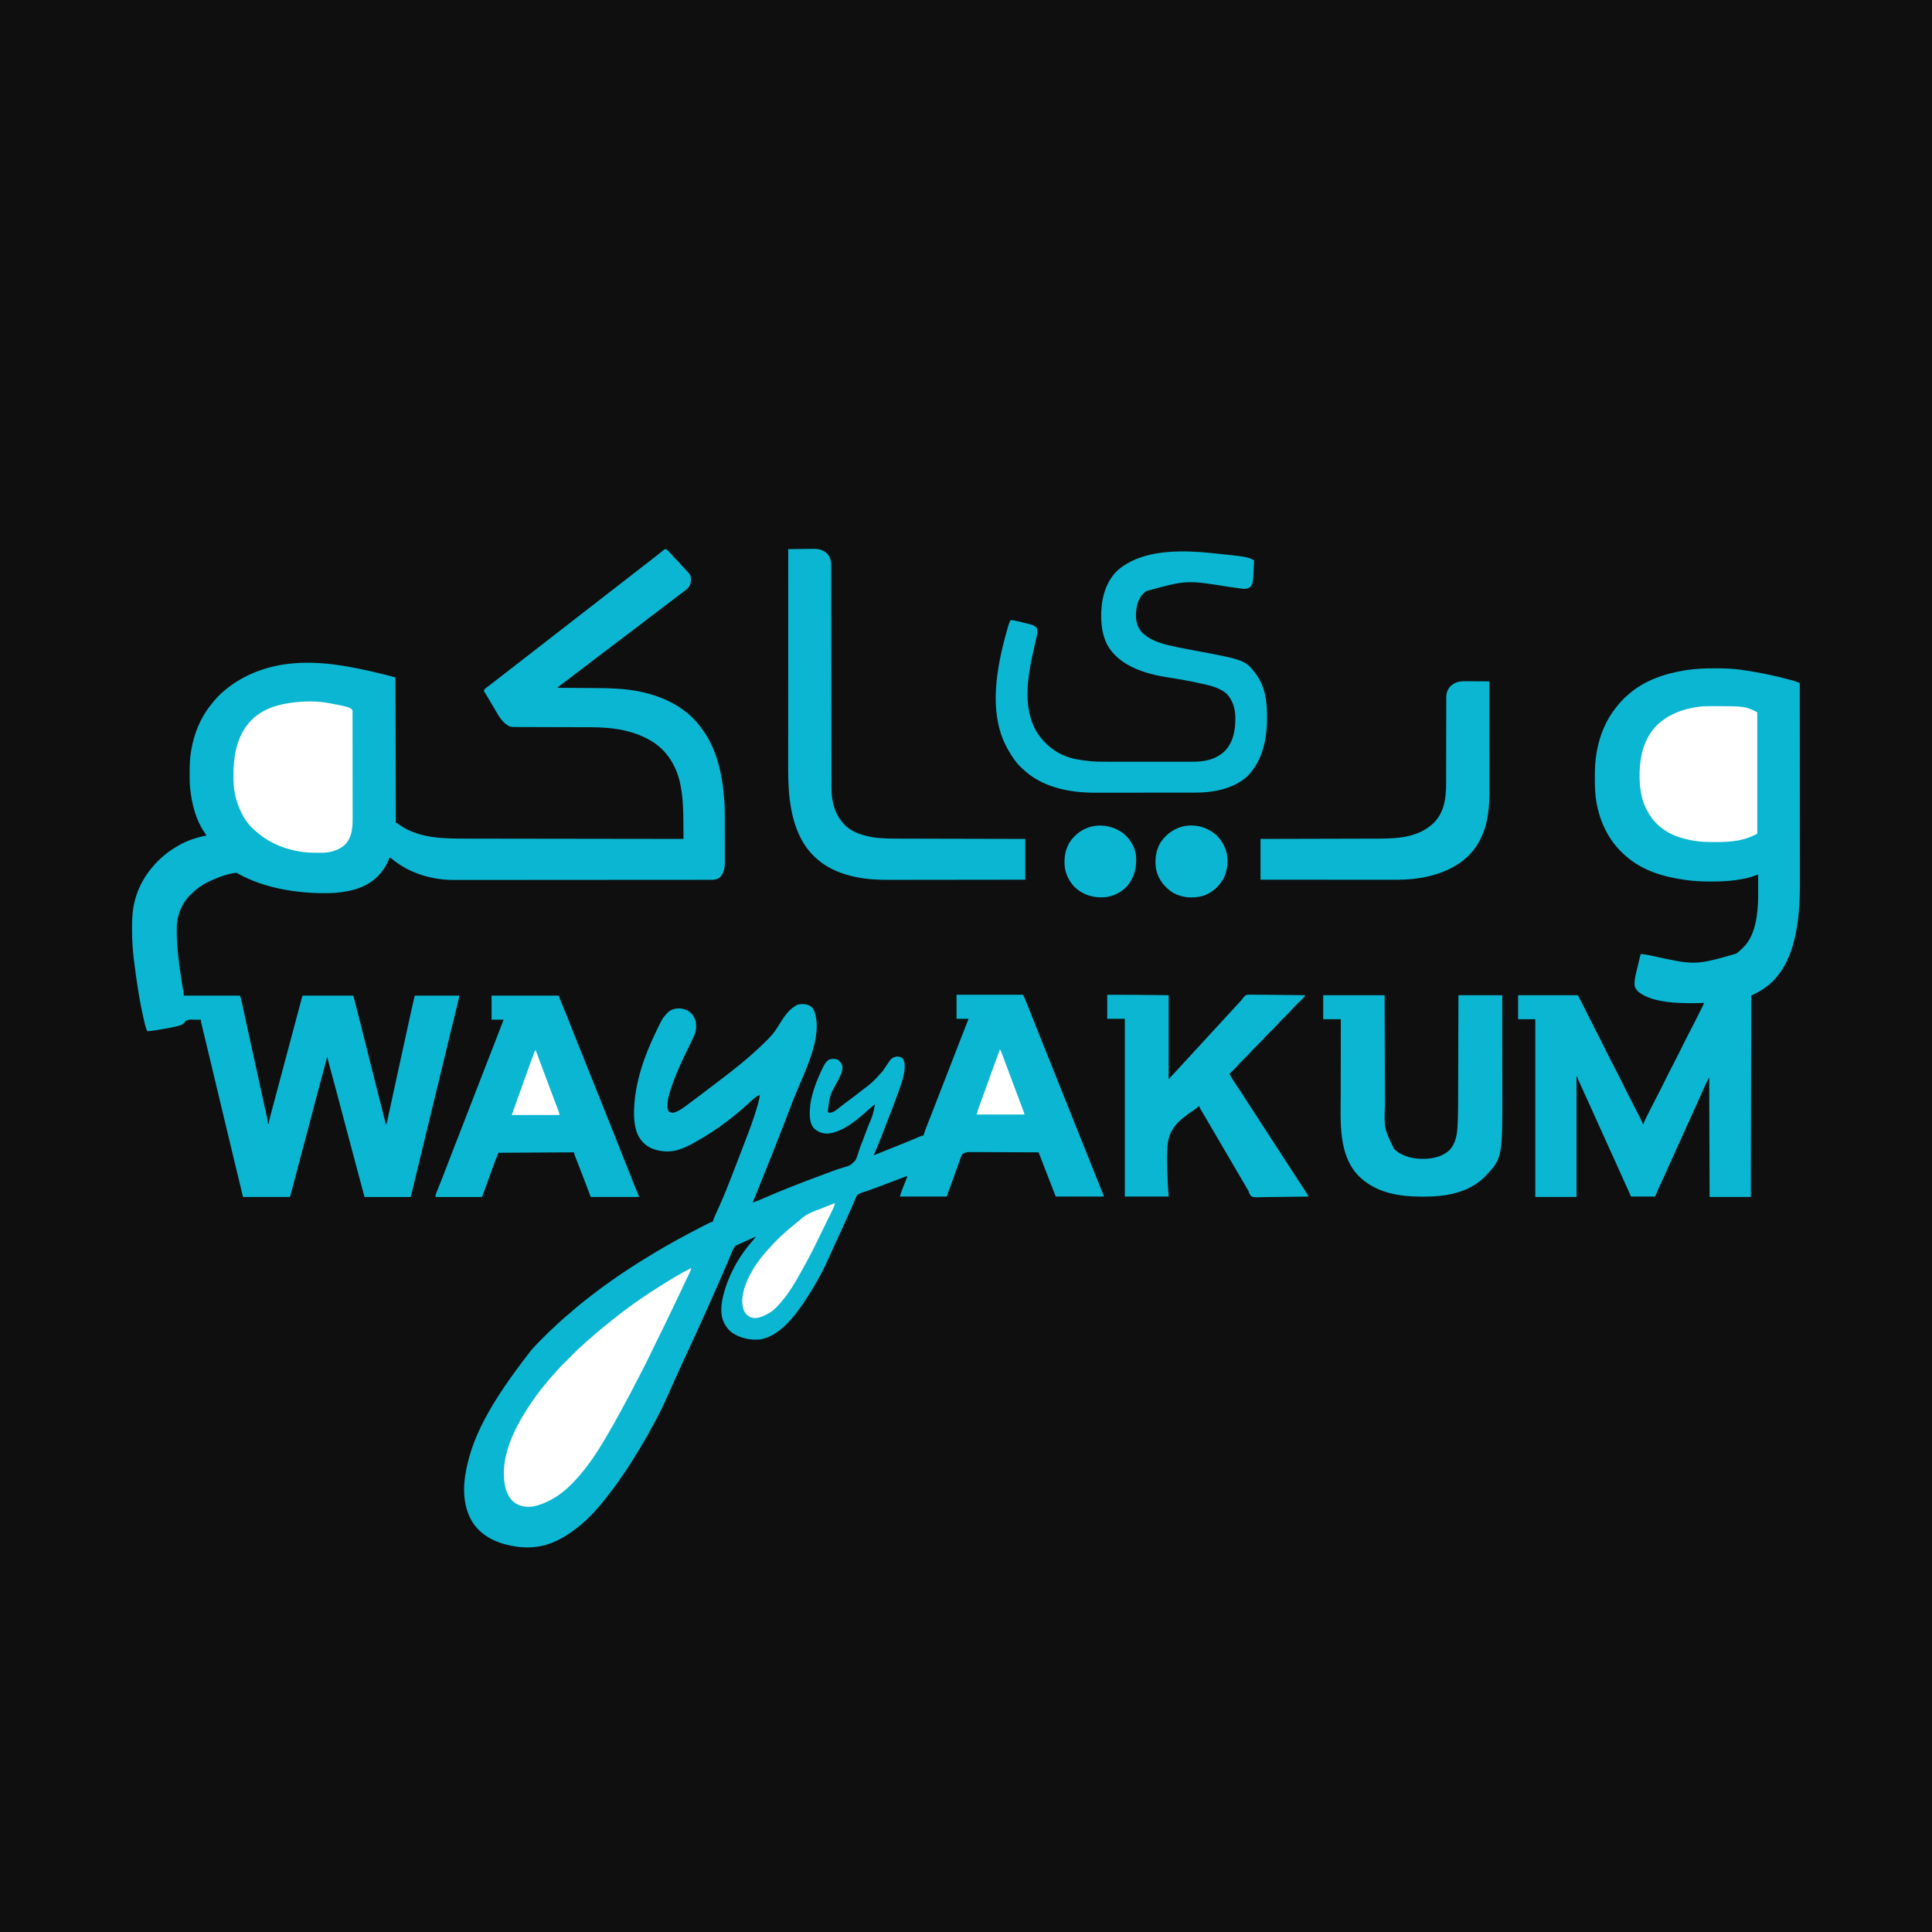 <?xml version="1.0" encoding="UTF-8"?>
<svg version="1.1" xmlns="http://www.w3.org/2000/svg" width="4500" height="4500">
<rect width="100%" height="100%" fill="#808080" stroke="none"/>
<path d="M0 0 C1485 0 2970 0 4500 0 C4500 1485 4500 2970 4500 4500 C3015 4500 1530 4500 0 4500 C0 3015 0 1530 0 0 Z " fill="#0F0F0F" transform="translate(0,0)"/>
<path d="M0 0 C2.881 1.173 4.573 3.12 6.727 5.342 C8.046 6.7 8.046 6.7 9.391 8.084 C12.092 10.969 14.701 13.914 17.27 16.917 C19.429 19.363 21.746 21.624 24.074 23.908 C25.84 25.704 27.489 27.553 29.13 29.463 C33.616 34.624 38.329 39.559 43.042 44.512 C57.941 60.242 57.941 60.242 58.29 71.78 C58.027 80.158 55.813 85.613 50.083 91.745 C46.286 95.308 42.096 98.291 37.882 101.338 C33.869 104.279 29.93 107.32 25.977 110.342 C24.145 111.74 22.313 113.137 20.481 114.534 C19.558 115.238 18.636 115.942 17.685 116.667 C12.39 120.706 7.092 124.741 1.794 128.776 C-2.596 132.12 -6.984 135.466 -11.37 138.815 C-19.976 145.384 -28.6 151.925 -37.273 158.405 C-44.443 163.763 -51.533 169.213 -58.585 174.726 C-63.956 178.92 -69.383 183.033 -74.845 187.107 C-80.37 191.232 -85.856 195.407 -91.335 199.592 C-98.287 204.901 -105.265 210.171 -112.273 215.405 C-118.621 220.147 -124.91 224.955 -131.148 229.842 C-137.994 235.206 -144.953 240.393 -151.973 245.526 C-158.248 250.127 -164.399 254.871 -170.524 259.668 C-176.007 263.957 -181.55 268.157 -187.128 272.32 C-191.867 275.859 -196.578 279.433 -201.273 283.03 C-201.967 283.562 -202.661 284.093 -203.376 284.641 C-204.834 285.758 -206.292 286.875 -207.75 287.992 C-212.046 291.281 -216.346 294.562 -220.648 297.842 C-221.531 298.516 -222.414 299.19 -223.324 299.884 C-229.501 304.588 -235.701 309.261 -241.937 313.887 C-242.531 314.33 -243.125 314.773 -243.738 315.229 C-244.243 315.604 -244.748 315.978 -245.269 316.365 C-246.942 317.668 -248.571 319.009 -250.199 320.368 C-251.151 321.164 -252.104 321.96 -253.085 322.78 C-252.528 322.783 -251.97 322.786 -251.395 322.79 C-237.621 322.872 -223.846 322.965 -210.072 323.067 C-203.41 323.117 -196.747 323.163 -190.085 323.202 C-138.732 323.504 -138.732 323.504 -116.335 324.706 C-115.225 324.764 -115.225 324.764 -114.093 324.824 C-46.027 328.531 24.016 349.795 70.915 401.78 C74.783 406.293 78.363 411.017 81.915 415.78 C82.34 416.339 82.765 416.898 83.203 417.474 C119.085 464.736 131.888 526.759 135.915 584.78 C135.997 585.9 136.08 587.02 136.165 588.175 C137.146 602.649 137.096 617.139 137.115 631.639 C137.118 633.852 137.122 636.065 137.126 638.278 C137.14 645.236 137.15 652.193 137.154 659.151 C137.158 667.124 137.176 675.097 137.205 683.069 C137.226 689.28 137.236 695.49 137.238 701.7 C137.239 705.39 137.245 709.079 137.263 712.769 C137.282 716.881 137.278 720.993 137.271 725.105 C137.28 726.302 137.29 727.499 137.299 728.732 C137.236 741.546 135.22 754.023 126.145 763.659 C119.657 769.525 114.006 770.073 105.498 770.04 C104.432 770.044 103.367 770.047 102.269 770.051 C98.674 770.062 95.079 770.058 91.484 770.054 C88.89 770.058 86.296 770.064 83.702 770.07 C78.05 770.082 72.397 770.086 66.744 770.085 C58.337 770.085 49.929 770.095 41.522 770.108 C24.751 770.133 7.98 770.141 -8.791 770.146 C-10.095 770.147 -10.095 770.147 -11.425 770.147 C-12.296 770.147 -13.167 770.148 -14.065 770.148 C-23.717 770.151 -33.37 770.158 -43.023 770.164 C-72.195 770.184 -101.368 770.2 -130.54 770.203 C-131.474 770.203 -132.407 770.203 -133.369 770.203 C-137.153 770.204 -140.936 770.204 -144.719 770.204 C-147.566 770.205 -150.414 770.205 -153.261 770.205 C-154.202 770.205 -155.143 770.205 -156.112 770.206 C-185.625 770.208 -215.137 770.231 -244.65 770.267 C-277.823 770.308 -310.995 770.331 -344.168 770.332 C-347.713 770.332 -351.258 770.332 -354.802 770.332 C-355.675 770.332 -356.548 770.332 -357.447 770.332 C-371.441 770.333 -385.436 770.351 -399.43 770.374 C-413.528 770.397 -427.625 770.401 -441.723 770.386 C-450.078 770.378 -458.432 770.384 -466.786 770.409 C-472.393 770.425 -478 770.423 -483.607 770.406 C-486.785 770.396 -489.962 770.397 -493.14 770.416 C-544.221 770.69 -598.525 754.674 -638.034 721.374 C-639.982 719.86 -641.843 718.792 -644.085 717.78 C-644.415 718.955 -644.745 720.131 -645.085 721.342 C-649.126 733.351 -656.081 744.059 -664.085 753.78 C-664.844 754.704 -665.604 755.628 -666.386 756.581 C-693.151 787.551 -732.297 797.367 -771.585 800.467 C-845.927 804.105 -932.639 792.111 -998.085 754.78 C-998.415 754.45 -998.745 754.12 -999.085 753.78 C-1006.995 753.831 -1014.471 755.665 -1022.023 757.842 C-1023.11 758.152 -1024.196 758.463 -1025.316 758.782 C-1035.542 761.781 -1045.336 765.497 -1055.085 769.78 C-1055.881 770.122 -1056.677 770.465 -1057.497 770.818 C-1075.082 778.444 -1090.441 788.296 -1104.085 801.78 C-1104.944 802.566 -1105.802 803.352 -1106.687 804.163 C-1126.439 822.691 -1137.927 850.172 -1139.242 876.974 C-1140.598 924.268 -1133.482 971.613 -1126.032 1018.177 C-1125.741 1020.001 -1125.741 1020.001 -1125.443 1021.862 C-1125.075 1024.157 -1124.704 1026.452 -1124.33 1028.746 C-1124.165 1029.763 -1124.001 1030.781 -1123.832 1031.829 C-1123.687 1032.717 -1123.542 1033.605 -1123.393 1034.52 C-1123.085 1036.78 -1123.085 1036.78 -1123.085 1039.78 C-1079.855 1039.78 -1036.625 1039.78 -992.085 1039.78 C-990.886 1043.378 -989.818 1046.607 -989.022 1050.249 C-988.835 1051.094 -988.649 1051.939 -988.456 1052.809 C-988.258 1053.723 -988.06 1054.637 -987.856 1055.578 C-987.64 1056.561 -987.424 1057.545 -987.201 1058.558 C-986.477 1061.856 -985.758 1065.156 -985.038 1068.456 C-984.518 1070.831 -983.997 1073.206 -983.477 1075.581 C-982.351 1080.715 -981.228 1085.849 -980.107 1090.983 C-978.473 1098.463 -976.836 1105.942 -975.197 1113.421 C-972.495 1125.759 -969.795 1138.096 -967.097 1150.435 C-962.5 1171.458 -957.897 1192.48 -953.293 1213.502 C-952.615 1216.598 -951.937 1219.694 -951.259 1222.79 C-950.923 1224.326 -950.587 1225.861 -950.251 1227.396 C-948.12 1237.127 -945.99 1246.858 -943.86 1256.589 C-942.775 1261.549 -941.689 1266.51 -940.604 1271.47 C-939.887 1274.746 -939.17 1278.022 -938.453 1281.298 C-937.923 1283.723 -937.392 1286.148 -936.862 1288.574 C-936.355 1290.888 -935.849 1293.202 -935.344 1295.517 C-934.041 1301.47 -932.718 1307.418 -931.367 1313.36 C-931.087 1314.596 -930.808 1315.832 -930.52 1317.106 C-929.985 1319.465 -929.447 1321.823 -928.903 1324.181 C-928.545 1325.764 -928.545 1325.764 -928.18 1327.38 C-927.968 1328.304 -927.756 1329.229 -927.538 1330.182 C-927.087 1332.771 -927.002 1335.158 -927.085 1337.78 C-926.425 1337.78 -925.765 1337.78 -925.085 1337.78 C-924.905 1336.312 -924.905 1336.312 -924.72 1334.814 C-924.104 1330.526 -923.043 1326.405 -921.922 1322.225 C-921.701 1321.389 -921.48 1320.553 -921.253 1319.692 C-920.516 1316.905 -919.773 1314.12 -919.031 1311.334 C-918.501 1309.336 -917.971 1307.337 -917.442 1305.339 C-916.004 1299.912 -914.561 1294.488 -913.117 1289.063 C-911.899 1284.485 -910.684 1279.906 -909.469 1275.327 C-898.317 1233.307 -887.094 1191.306 -875.848 1149.311 C-871.94 1134.717 -868.04 1120.12 -864.146 1105.522 C-862.525 1099.442 -860.902 1093.363 -859.279 1087.283 C-858 1082.489 -856.721 1077.694 -855.444 1072.899 C-854.269 1068.49 -853.093 1064.081 -851.915 1059.673 C-851.486 1058.064 -851.057 1056.454 -850.629 1054.845 C-850.048 1052.662 -849.465 1050.48 -848.882 1048.299 C-848.557 1047.08 -848.232 1045.861 -847.897 1044.606 C-847.085 1041.78 -847.085 1041.78 -846.085 1039.78 C-807.145 1039.78 -768.205 1039.78 -728.085 1039.78 C-716.361 1085.126 -704.862 1130.523 -693.523 1175.967 C-693.355 1176.64 -693.187 1177.312 -693.014 1178.005 C-692.337 1180.721 -691.659 1183.437 -690.981 1186.152 C-689.149 1193.496 -687.316 1200.839 -685.484 1208.182 C-685.322 1208.831 -685.16 1209.48 -684.993 1210.148 C-678.593 1235.79 -672.133 1261.416 -665.612 1287.027 C-664.98 1289.512 -664.347 1291.997 -663.714 1294.483 C-663.419 1295.641 -663.124 1296.799 -662.821 1297.992 C-659.197 1312.243 -655.641 1326.511 -652.085 1340.78 C-650.728 1337.559 -649.686 1334.465 -648.946 1331.051 C-648.641 1329.66 -648.641 1329.66 -648.329 1328.24 C-648.113 1327.229 -647.896 1326.219 -647.672 1325.177 C-647.437 1324.097 -647.201 1323.016 -646.958 1321.902 C-646.168 1318.274 -645.385 1314.644 -644.601 1311.014 C-644.036 1308.413 -643.47 1305.812 -642.904 1303.21 C-641.684 1297.6 -640.467 1291.988 -639.252 1286.376 C-637.325 1277.477 -635.391 1268.579 -633.456 1259.681 C-632.959 1257.397 -632.463 1255.113 -631.966 1252.829 C-631.631 1251.29 -631.297 1249.751 -630.962 1248.212 C-629.767 1242.716 -628.573 1237.221 -627.379 1231.725 C-620.652 1200.76 -613.889 1169.803 -607.112 1138.849 C-606.948 1138.1 -606.784 1137.352 -606.615 1136.58 C-606.37 1135.462 -606.37 1135.462 -606.121 1134.321 C-604.822 1128.389 -603.525 1122.456 -602.228 1116.523 C-600.993 1110.875 -599.757 1105.228 -598.521 1099.581 C-597.811 1096.338 -597.101 1093.095 -596.393 1089.851 C-595.616 1086.3 -594.838 1082.748 -594.06 1079.197 C-593.847 1078.218 -593.633 1077.239 -593.413 1076.231 C-590.74 1064.056 -587.889 1051.927 -585.085 1039.78 C-550.765 1039.78 -516.445 1039.78 -481.085 1039.78 C-485.679 1060.452 -485.679 1060.452 -487.76 1068.936 C-487.999 1069.916 -488.238 1070.896 -488.484 1071.906 C-489.264 1075.103 -490.045 1078.299 -490.827 1081.495 C-491.389 1083.797 -491.951 1086.099 -492.512 1088.401 C-493.705 1093.293 -494.899 1098.185 -496.094 1103.077 C-499.114 1115.44 -502.128 1127.805 -505.142 1140.171 C-505.625 1142.155 -506.109 1144.14 -506.593 1146.125 C-512.536 1170.503 -518.446 1194.889 -524.335 1219.28 C-525.89 1225.717 -527.445 1232.155 -528.999 1238.593 C-529.444 1240.434 -529.889 1242.274 -530.333 1244.115 C-535.63 1266.049 -540.947 1287.979 -546.266 1309.908 C-548.522 1319.213 -550.778 1328.518 -553.034 1337.823 C-553.283 1338.846 -553.531 1339.87 -553.786 1340.924 C-559.144 1363.02 -564.499 1385.116 -569.851 1407.212 C-570.833 1411.269 -571.816 1415.326 -572.799 1419.382 C-577.273 1437.849 -581.746 1456.317 -586.156 1474.799 C-586.45 1476.031 -586.744 1477.262 -587.047 1478.531 C-588.337 1483.937 -589.624 1489.345 -590.903 1494.755 C-591.325 1496.531 -591.748 1498.308 -592.171 1500.084 C-592.355 1500.871 -592.54 1501.657 -592.729 1502.468 C-593.972 1507.666 -593.972 1507.666 -595.085 1508.78 C-596.477 1508.875 -597.873 1508.902 -599.268 1508.9 C-600.169 1508.901 -601.071 1508.903 -602 1508.904 C-602.997 1508.901 -603.994 1508.897 -605.021 1508.893 C-606.065 1508.893 -607.109 1508.894 -608.184 1508.894 C-611.652 1508.893 -615.121 1508.885 -618.589 1508.877 C-620.987 1508.876 -623.384 1508.874 -625.782 1508.873 C-632.106 1508.869 -638.431 1508.859 -644.755 1508.848 C-651.203 1508.838 -657.651 1508.834 -664.099 1508.829 C-676.761 1508.818 -689.423 1508.801 -702.085 1508.78 C-713.169 1467.25 -724.236 1425.716 -735.289 1384.178 C-736.213 1380.707 -737.137 1377.235 -738.061 1373.764 C-744.523 1349.48 -750.979 1325.195 -757.414 1300.905 C-758.296 1297.576 -759.178 1294.247 -760.06 1290.918 C-764.738 1273.266 -764.738 1273.266 -766.727 1265.749 C-774.051 1238.057 -781.509 1210.404 -789.085 1182.78 C-797.285 1212.78 -805.29 1242.829 -813.21 1272.905 C-813.463 1273.863 -813.715 1274.822 -813.975 1275.81 C-815.015 1279.757 -816.054 1283.704 -817.094 1287.652 C-817.625 1289.668 -818.156 1291.685 -818.687 1293.702 C-819.225 1295.745 -819.763 1297.788 -820.301 1299.831 C-829.54 1334.914 -838.836 1369.983 -848.126 1405.053 C-851.434 1417.54 -854.738 1430.028 -858.038 1442.517 C-859.859 1449.407 -861.681 1456.296 -863.503 1463.185 C-864.721 1467.789 -865.938 1472.392 -867.153 1476.997 C-868.27 1481.226 -869.388 1485.454 -870.507 1489.683 C-870.915 1491.222 -871.321 1492.761 -871.727 1494.301 C-872.276 1496.385 -872.828 1498.469 -873.381 1500.552 C-873.688 1501.715 -873.995 1502.877 -874.311 1504.075 C-875.085 1506.78 -875.085 1506.78 -876.085 1508.78 C-912.055 1508.78 -948.025 1508.78 -985.085 1508.78 C-989.045 1492.28 -993.005 1475.78 -997.085 1458.78 C-999.796 1447.554 -1002.507 1436.328 -1005.222 1425.103 C-1014.922 1384.994 -1024.528 1344.862 -1034.093 1304.721 C-1039.452 1282.231 -1044.824 1259.745 -1050.197 1237.259 C-1051.945 1229.944 -1053.692 1222.63 -1055.439 1215.315 C-1060.59 1193.743 -1065.743 1172.171 -1070.941 1150.61 C-1071.569 1148.004 -1072.196 1145.397 -1072.824 1142.79 C-1073.023 1141.964 -1073.222 1141.137 -1073.427 1140.285 C-1073.817 1138.665 -1074.206 1137.045 -1074.596 1135.426 C-1075.693 1130.871 -1076.793 1126.317 -1077.897 1121.764 C-1078.398 1119.693 -1078.898 1117.621 -1079.396 1115.549 C-1079.988 1113.09 -1080.583 1110.631 -1081.182 1108.174 C-1081.564 1106.582 -1081.564 1106.582 -1081.953 1104.958 C-1082.174 1104.047 -1082.394 1103.135 -1082.622 1102.196 C-1083.085 1099.78 -1083.085 1099.78 -1083.085 1095.78 C-1087.658 1095.725 -1092.227 1095.722 -1096.8 1095.768 C-1098.353 1095.776 -1099.905 1095.77 -1101.458 1095.749 C-1110.407 1095.338 -1110.407 1095.338 -1118.425 1098.487 C-1120.169 1100.514 -1120.169 1100.514 -1121.368 1102.674 C-1125.683 1107.965 -1133.201 1109.653 -1139.585 1111.264 C-1140.396 1111.473 -1141.207 1111.681 -1142.043 1111.896 C-1151.6 1114.271 -1161.284 1115.92 -1170.995 1117.52 C-1174.111 1118.034 -1177.225 1118.562 -1180.339 1119.092 C-1182.359 1119.432 -1184.378 1119.77 -1186.398 1120.108 C-1187.309 1120.262 -1188.221 1120.416 -1189.16 1120.575 C-1195.451 1121.605 -1201.731 1122.279 -1208.085 1122.78 C-1210.256 1117.996 -1211.824 1113.422 -1213.066 1108.295 C-1213.239 1107.58 -1213.413 1106.865 -1213.592 1106.128 C-1214.161 1103.764 -1214.719 1101.397 -1215.273 1099.03 C-1215.566 1097.783 -1215.566 1097.783 -1215.865 1096.512 C-1226.489 1051.096 -1233.215 1004.85 -1238.96 958.592 C-1239.107 957.432 -1239.107 957.432 -1239.256 956.248 C-1242.067 933.766 -1243.444 911.273 -1243.401 888.618 C-1243.398 885.148 -1243.421 881.679 -1243.447 878.209 C-1243.503 858.6 -1242.226 838.905 -1237.335 819.842 C-1237.079 818.816 -1236.823 817.789 -1236.559 816.731 C-1229.579 789.752 -1215.829 764.203 -1198.085 742.78 C-1197.363 741.906 -1197.363 741.906 -1196.627 741.014 C-1180.042 721.047 -1160.588 704.761 -1138.085 691.78 C-1137.513 691.438 -1136.94 691.096 -1136.35 690.743 C-1116.237 678.802 -1092.924 671.343 -1070.085 666.78 C-1070.656 665.923 -1071.227 665.065 -1071.816 664.182 C-1072.182 663.632 -1072.549 663.081 -1072.927 662.514 C-1074.011 660.891 -1075.104 659.275 -1076.198 657.659 C-1095.588 628.42 -1104.327 592.345 -1108.085 557.78 C-1108.179 556.976 -1108.274 556.172 -1108.371 555.344 C-1109.489 544.324 -1109.329 533.219 -1109.335 522.155 C-1109.336 521.059 -1109.337 519.962 -1109.337 518.833 C-1109.321 502.61 -1108.905 486.794 -1106.085 470.78 C-1105.93 469.827 -1105.774 468.874 -1105.614 467.892 C-1099.362 430.376 -1084.183 392.407 -1060.085 362.78 C-1059.394 361.899 -1058.703 361.019 -1057.991 360.112 C-1049.609 349.588 -1040.544 339.284 -1030.085 330.78 C-1028.936 329.808 -1027.788 328.835 -1026.64 327.862 C-982.161 290.514 -924.593 270.298 -867.085 265.78 C-866.04 265.694 -864.995 265.609 -863.919 265.521 C-797.398 260.54 -731.845 273.585 -667.46 289.03 C-666.391 289.286 -665.322 289.543 -664.22 289.807 C-661.14 290.548 -658.062 291.295 -654.984 292.045 C-653.642 292.37 -653.642 292.37 -652.273 292.701 C-644.806 294.536 -637.496 296.662 -630.085 298.78 C-629.755 410.32 -629.425 521.86 -629.085 636.78 C-627.765 637.44 -626.445 638.1 -625.085 638.78 C-623.634 639.802 -622.198 640.846 -620.773 641.905 C-573.468 675.114 -513.579 674.084 -458.421 674.096 C-452.397 674.1 -446.373 674.112 -440.349 674.125 C-428.05 674.15 -415.751 674.166 -403.452 674.176 C-391.295 674.187 -379.138 674.202 -366.981 674.222 C-365.842 674.224 -365.842 674.224 -364.68 674.226 C-360.824 674.232 -356.968 674.238 -353.111 674.245 C-325.879 674.29 -298.647 674.327 -271.415 674.358 C-244.978 674.388 -218.542 674.422 -192.105 674.462 C-191.289 674.464 -190.472 674.465 -189.631 674.466 C-181.43 674.479 -173.229 674.491 -165.028 674.503 C-148.325 674.529 -131.622 674.554 -114.919 674.578 C-113.768 674.58 -113.768 674.58 -112.593 674.582 C-61.424 674.657 -10.254 674.719 40.915 674.78 C40.853 665.111 40.775 655.442 40.679 645.773 C40.635 641.279 40.596 636.786 40.568 632.293 C40.402 605.709 39.522 579.43 34.602 553.217 C34.391 552.071 34.179 550.926 33.961 549.745 C26.282 509.786 6.388 473.82 -27.759 450.644 C-71.842 421.647 -124.297 414.65 -175.979 414.622 C-177.922 414.617 -179.866 414.612 -181.809 414.607 C-185.961 414.595 -190.112 414.587 -194.264 414.581 C-200.838 414.57 -207.413 414.55 -213.987 414.527 C-232.67 414.466 -251.354 414.411 -270.037 414.378 C-280.381 414.36 -290.725 414.331 -301.069 414.29 C-306.53 414.269 -311.991 414.254 -317.451 414.252 C-322.583 414.249 -327.715 414.233 -332.847 414.207 C-334.722 414.2 -336.597 414.198 -338.472 414.201 C-363.68 414.24 -363.68 414.24 -372.835 407.155 C-373.655 406.544 -374.475 405.933 -375.32 405.303 C-382.952 398.339 -388.288 390.653 -393.398 381.717 C-394.072 380.556 -394.747 379.396 -395.424 378.236 C-396.872 375.752 -398.316 373.266 -399.757 370.778 C-403.498 364.337 -407.318 357.941 -411.127 351.54 C-412.379 349.437 -413.628 347.333 -414.877 345.229 C-415.269 344.569 -415.661 343.909 -416.064 343.229 C-416.795 341.998 -417.526 340.767 -418.257 339.536 C-419.76 337.004 -421.259 334.532 -422.953 332.121 C-424.085 329.78 -424.085 329.78 -423.491 327.652 C-421.999 325.666 -420.565 324.318 -418.585 322.819 C-417.872 322.272 -417.159 321.725 -416.424 321.162 C-415.652 320.582 -414.88 320.002 -414.085 319.405 C-412.446 318.152 -410.806 316.9 -409.167 315.647 C-408.325 315.007 -407.483 314.368 -406.615 313.708 C-402.643 310.68 -398.71 307.603 -394.773 304.53 C-388.689 299.794 -382.587 295.084 -376.472 290.389 C-370.098 285.486 -363.761 280.535 -357.416 275.594 C-352.894 272.074 -348.371 268.557 -343.847 265.04 C-340.034 262.074 -336.221 259.107 -332.409 256.139 C-324.781 250.2 -317.14 244.277 -309.472 238.389 C-303.098 233.486 -296.761 228.535 -290.416 223.594 C-285.894 220.074 -281.371 216.557 -276.847 213.04 C-273.034 210.074 -269.221 207.107 -265.409 204.139 C-257.781 198.2 -250.14 192.277 -242.472 186.389 C-236.098 181.486 -229.761 176.535 -223.416 171.594 C-218.894 168.074 -214.371 164.557 -209.847 161.04 C-206.034 158.074 -202.221 155.107 -198.409 152.139 C-190.781 146.2 -183.14 140.277 -175.472 134.389 C-169.098 129.486 -162.761 124.535 -156.416 119.594 C-151.894 116.074 -147.371 112.557 -142.847 109.04 C-139.034 106.074 -135.221 103.107 -131.409 100.139 C-123.781 94.2 -116.14 88.277 -108.472 82.389 C-102.098 77.486 -95.761 72.535 -89.416 67.594 C-84.894 64.074 -80.371 60.557 -75.847 57.04 C-72.034 54.074 -68.221 51.107 -64.409 48.139 C-56.781 42.2 -49.14 36.277 -41.472 30.389 C-38.201 27.873 -34.941 25.342 -31.683 22.807 C-30.163 21.625 -28.642 20.445 -27.12 19.266 C-23.073 16.127 -19.055 12.958 -15.073 9.737 C-14.259 9.085 -13.445 8.433 -12.605 7.761 C-11.036 6.504 -9.475 5.237 -7.922 3.958 C-7.216 3.395 -6.509 2.833 -5.781 2.252 C-4.853 1.498 -4.853 1.498 -3.906 0.729 C-2.085 -0.22 -2.085 -0.22 0 0 Z " fill="#0AB6D2" transform="translate(1551.085,1279.22)"/>
<path d="M0 0 C51.15 0 102.3 0 155 0 C158.092 6.802 161.096 13.53 163.833 20.465 C164.185 21.35 164.537 22.236 164.899 23.148 C166.063 26.077 167.223 29.007 168.383 31.938 C169.221 34.048 170.059 36.158 170.897 38.268 C172.697 42.798 174.495 47.329 176.292 51.86 C180.907 63.495 185.532 75.126 190.158 86.756 C190.664 88.026 191.169 89.296 191.674 90.566 C202.109 116.805 212.628 143.01 223.173 169.204 C238.477 207.218 253.692 245.265 268.829 283.344 C284.659 323.165 300.595 362.941 316.603 402.69 C332.344 441.776 332.344 441.776 338.719 457.969 C339.169 459.111 339.619 460.253 340.083 461.429 C340.675 462.941 340.675 462.941 341.279 464.482 C341.616 465.342 341.953 466.201 342.3 467.086 C343 469 343 469 343 470 C306.04 470 269.08 470 231 470 C212.676 423.044 212.676 423.044 204.25 401.062 C202.973 397.732 201.695 394.401 200.416 391.07 C199.641 389.05 198.866 387.03 198.092 385.01 C197.744 384.102 197.395 383.194 197.036 382.258 C196.738 381.48 196.44 380.702 196.133 379.901 C194.449 375.59 192.723 371.295 191 367 C168.973 366.883 146.946 366.795 124.919 366.741 C114.691 366.715 104.463 366.68 94.235 366.623 C85.32 366.573 76.404 366.541 67.488 366.53 C62.768 366.523 58.049 366.508 53.329 366.471 C48.884 366.437 44.439 366.427 39.993 366.434 C38.365 366.433 36.736 366.423 35.107 366.404 C24.094 366.061 24.094 366.061 14.364 370.59 C12.39 372.631 11.348 374.472 10.402 377.149 C10.031 378.158 9.659 379.166 9.277 380.205 C8.906 381.298 8.535 382.39 8.152 383.516 C7.733 384.676 7.314 385.837 6.882 387.033 C5.991 389.511 5.111 391.99 4.248 394.478 C2.983 398.119 1.692 401.75 0.393 405.379 C-2.417 413.248 -5.208 421.124 -8 429 C-12.95 442.53 -17.9 456.06 -23 470 C-58.97 470 -94.94 470 -132 470 C-130.071 463.57 -128.116 457.42 -125.645 451.219 C-125.338 450.439 -125.032 449.658 -124.716 448.855 C-123.752 446.402 -122.783 443.951 -121.812 441.5 C-120.832 439.021 -119.852 436.541 -118.877 434.06 C-118.274 432.525 -117.667 430.991 -117.058 429.459 C-115.533 425.84 -115.533 425.84 -115 422 C-116.047 422.401 -117.094 422.802 -118.173 423.215 C-136.677 430.296 -155.188 437.357 -173.767 444.239 C-177.375 445.575 -180.978 446.921 -184.578 448.275 C-192.052 451.082 -199.516 453.874 -207.093 456.391 C-209.988 457.358 -212.868 458.365 -215.746 459.377 C-217.668 460.035 -219.61 460.633 -221.552 461.229 C-228.396 463.664 -231.62 465.979 -234.773 472.613 C-235.604 474.653 -236.388 476.704 -237.151 478.771 C-238.677 482.777 -240.487 486.66 -242.242 490.57 C-242.999 492.288 -243.753 494.007 -244.506 495.726 C-251.424 511.499 -258.413 527.234 -265.625 542.875 C-265.97 543.622 -266.314 544.369 -266.669 545.139 C-268.406 548.903 -270.145 552.666 -271.885 556.428 C-275.538 564.322 -279.177 572.223 -282.812 580.125 C-283.169 580.899 -283.525 581.673 -283.892 582.47 C-288.502 592.49 -293.043 602.536 -297.5 612.625 C-305.387 630.427 -313.768 647.512 -323.504 664.388 C-324.806 666.661 -326.082 668.944 -327.34 671.242 C-333.69 682.833 -340.804 693.919 -348 705 C-348.412 705.635 -348.823 706.27 -349.248 706.924 C-374.074 745.07 -407.25 791.129 -454 802.375 C-476.89 805.83 -504.078 800.291 -523 787 C-530.388 781.323 -535.537 775.162 -540 767 C-540.4 766.283 -540.799 765.567 -541.211 764.828 C-554.27 738.71 -545.778 705.578 -537.258 679.52 C-524.412 641.694 -503.954 606.252 -477.695 576.152 C-473.988 571.886 -470.512 567.427 -467 563 C-476.073 567.038 -485.134 571.1 -494.186 575.183 C-495.847 575.931 -497.51 576.675 -499.174 577.418 C-501.81 578.599 -504.437 579.796 -507.062 581 C-507.822 581.336 -508.581 581.673 -509.363 582.019 C-510.059 582.343 -510.755 582.667 -511.473 583 C-512.063 583.268 -512.654 583.536 -513.262 583.812 C-519.207 587.875 -521.342 594.925 -524.008 601.297 C-524.486 602.421 -524.964 603.545 -525.456 604.704 C-526.484 607.122 -527.508 609.542 -528.528 611.964 C-530.14 615.79 -531.764 619.611 -533.39 623.431 C-533.797 624.387 -533.797 624.387 -534.212 625.363 C-534.76 626.651 -535.309 627.939 -535.857 629.227 C-536.681 631.163 -537.504 633.099 -538.327 635.036 C-542.896 645.785 -547.542 656.499 -552.25 667.188 C-552.784 668.401 -552.784 668.401 -553.329 669.639 C-555.879 675.429 -558.438 681.215 -561 687 C-561.394 687.89 -561.788 688.781 -562.194 689.698 C-579.498 728.795 -596.988 767.802 -614.903 806.623 C-616.418 809.905 -617.931 813.188 -619.444 816.471 C-621.378 820.669 -623.314 824.866 -625.25 829.062 C-625.63 829.887 -626.011 830.712 -626.403 831.562 C-630.074 839.519 -633.749 847.475 -637.461 855.414 C-643.35 868.014 -649.112 880.661 -654.75 893.375 C-655.083 894.126 -655.416 894.878 -655.76 895.652 C-658.532 901.905 -661.301 908.159 -664.068 914.414 C-676.652 942.851 -689.335 971.112 -704.502 998.29 C-706.052 1001.094 -707.567 1003.915 -709.074 1006.742 C-716.698 1021.035 -724.794 1035.004 -733.132 1048.886 C-734.827 1051.712 -736.512 1054.544 -738.191 1057.379 C-758.312 1091.28 -780.065 1124.655 -804 1156 C-804.766 1157.011 -805.531 1158.021 -806.32 1159.062 C-828.86 1188.703 -853.413 1218.13 -883 1241 C-883.587 1241.454 -884.174 1241.909 -884.779 1242.377 C-928.327 1275.933 -968.61 1292.758 -1024.028 1285.609 C-1061.751 1280.211 -1099.043 1266.467 -1122.844 1235.126 C-1147.217 1201.802 -1150.243 1159.428 -1144.5 1119.688 C-1130.986 1035.125 -1089.856 955.161 -990.606 827.749 C-989.473 826.515 -988.356 825.266 -987.252 824.007 C-980.111 815.895 -972.456 808.305 -964.807 800.677 C-962.436 798.311 -960.07 795.94 -957.705 793.568 C-956.177 792.041 -954.649 790.515 -953.121 788.988 C-952.425 788.29 -951.729 787.592 -951.012 786.873 C-947.071 782.95 -943.034 779.204 -938.806 775.592 C-936.958 773.963 -935.224 772.259 -933.5 770.5 C-930.533 767.486 -927.427 764.701 -924.223 761.941 C-921.67 759.712 -919.181 757.42 -916.688 755.125 C-912.148 750.981 -907.465 747.074 -902.684 743.215 C-900.053 741.044 -897.521 738.798 -895 736.5 C-889.825 731.795 -884.439 727.395 -879 723 C-877.781 722.001 -876.562 721.001 -875.344 720 C-866.418 712.681 -857.337 705.596 -848.137 698.625 C-846.011 697.009 -843.895 695.381 -841.781 693.75 C-831.67 685.953 -821.403 678.402 -811 671 C-809.907 670.219 -809.907 670.219 -808.791 669.422 C-777.573 647.159 -745.301 626.255 -712.459 606.481 C-710.329 605.198 -708.201 603.911 -706.074 602.621 C-670.627 581.173 -634.254 561.36 -597.438 542.375 C-596.695 541.991 -595.952 541.607 -595.186 541.212 C-571.532 529 -571.532 529 -568 529 C-567.451 527.202 -567.451 527.202 -566.891 525.367 C-564.902 519.413 -562.278 513.776 -559.651 508.081 C-558.063 504.634 -556.499 501.176 -554.934 497.719 C-554.607 496.997 -554.28 496.276 -553.944 495.533 C-541.461 467.915 -530.337 439.823 -519.5 411.523 C-516.978 404.939 -514.443 398.36 -511.906 391.781 C-508.118 381.956 -504.34 372.126 -500.569 362.294 C-498.287 356.346 -495.997 350.4 -493.698 344.458 C-482.606 315.768 -471.855 286.944 -463.312 257.375 C-462.84 255.741 -462.84 255.741 -462.357 254.075 C-460.413 247.109 -459.049 240.154 -458 233 C-469.097 237.569 -477.718 246.749 -486.411 254.803 C-491.894 259.866 -497.569 264.698 -503.261 269.522 C-504.952 270.96 -506.637 272.404 -508.32 273.852 C-515.085 279.651 -522 285.21 -529.118 290.573 C-531.16 292.121 -533.185 293.689 -535.211 295.258 C-545.32 303.027 -555.71 310.303 -566.312 317.375 C-566.932 317.789 -567.551 318.204 -568.189 318.63 C-580.153 326.618 -592.386 334.14 -605 341.062 C-605.753 341.476 -606.506 341.89 -607.281 342.316 C-608.803 343.15 -610.325 343.983 -611.848 344.815 C-613.845 345.915 -615.828 347.035 -617.809 348.164 C-627.465 353.596 -637.46 357.602 -648 361 C-649.686 361.545 -649.686 361.545 -651.406 362.102 C-668.134 366.532 -687.72 365.701 -704 360 C-705.071 359.638 -706.142 359.276 -707.246 358.902 C-723.342 352.853 -734.855 341.411 -742.375 326.223 C-750.787 307.571 -751.954 284.224 -751 264 C-750.938 262.684 -750.938 262.684 -750.875 261.342 C-747.742 200.199 -726.36 140.708 -700 86 C-699.602 85.17 -699.203 84.34 -698.792 83.484 C-685.282 55.472 -685.282 55.472 -676 45 C-675.437 44.355 -674.873 43.711 -674.293 43.047 C-666.917 35.122 -657.878 32.081 -647.188 31.688 C-635.569 32.011 -625.189 35.799 -616.898 44.105 C-612.647 49.216 -610.026 54.694 -608 61 C-607.808 61.593 -607.616 62.186 -607.418 62.797 C-606.779 66.165 -606.733 69.522 -606.688 72.938 C-606.658 73.621 -606.629 74.305 -606.6 75.01 C-606.466 86.26 -611.453 96.634 -616.375 106.5 C-616.896 107.567 -617.417 108.634 -617.954 109.733 C-619.628 113.159 -621.313 116.58 -623 120 C-637.762 150.047 -652.137 180.289 -663 212 C-663.306 212.889 -663.612 213.779 -663.928 214.695 C-668.732 228.817 -673.283 243.223 -673.438 258.25 C-673.448 258.941 -673.458 259.632 -673.468 260.344 C-673.388 264.92 -672.44 268.137 -670 272 C-666.167 274.453 -663.51 275.394 -659 274.688 C-645.204 270.762 -633.679 261.394 -622.466 252.864 C-619.189 250.387 -615.877 247.96 -612.562 245.534 C-605.492 240.358 -598.486 235.115 -591.559 229.75 C-586.954 226.184 -582.32 222.655 -577.688 219.125 C-576.78 218.433 -575.872 217.741 -574.937 217.028 C-569.581 212.951 -564.207 208.901 -558.812 204.875 C-551.548 199.45 -544.391 193.89 -537.246 188.309 C-533.641 185.494 -530.012 182.711 -526.375 179.938 C-519.411 174.592 -512.613 169.049 -505.82 163.488 C-504.227 162.186 -502.63 160.889 -501.031 159.594 C-490.153 150.763 -479.565 141.648 -469.328 132.082 C-466.711 129.637 -464.041 127.258 -461.363 124.879 C-455.904 119.973 -450.674 114.861 -445.486 109.671 C-443.941 108.128 -442.388 106.593 -440.834 105.059 C-431.728 96.007 -423.622 86.571 -416.938 75.562 C-415.91 73.906 -414.881 72.249 -413.852 70.594 C-413.363 69.805 -412.875 69.016 -412.372 68.203 C-401.188 50.245 -388.908 31.154 -368.75 22.625 C-357.674 20.779 -347.79 21.267 -338.422 27.797 C-335.77 30.209 -334.415 32.304 -332.812 35.5 C-332.324 36.438 -331.835 37.377 -331.332 38.344 C-309.032 99.554 -358.329 187.273 -380 244 C-380.242 244.634 -380.484 245.268 -380.734 245.921 C-385.966 259.623 -391.226 273.313 -396.518 286.992 C-398.772 292.818 -401.019 298.647 -403.257 304.48 C-416.896 340.011 -431.071 375.328 -445.245 410.649 C-448.465 418.675 -451.682 426.702 -454.889 434.733 C-455.204 435.523 -455.52 436.313 -455.845 437.127 C-457.333 440.851 -458.819 444.575 -460.304 448.3 C-465.075 460.254 -469.993 472.143 -475 484 C-468.923 482.075 -463.071 479.854 -457.234 477.297 C-455.542 476.564 -453.85 475.832 -452.158 475.099 C-450.837 474.525 -450.837 474.525 -449.49 473.94 C-429.546 465.281 -409.487 456.945 -389.285 448.909 C-387.034 448.014 -384.785 447.116 -382.536 446.217 C-361.032 437.641 -339.372 429.498 -317.661 421.465 C-312.255 419.462 -306.857 417.436 -301.463 415.401 C-298.47 414.275 -295.475 413.15 -292.48 412.027 C-291.389 411.618 -291.389 411.618 -290.275 411.2 C-281.589 407.95 -272.905 404.951 -263.988 402.379 C-247.236 397.688 -247.236 397.688 -235.434 385.582 C-232.322 379.567 -230.29 373.178 -228.373 366.702 C-226.363 359.926 -223.937 353.367 -221.367 346.785 C-220.748 345.198 -220.748 345.198 -220.117 343.579 C-219.272 341.414 -218.427 339.249 -217.581 337.084 C-215.493 331.699 -213.468 326.292 -211.445 320.883 C-211.059 319.849 -210.672 318.815 -210.273 317.75 C-209.527 315.756 -208.782 313.762 -208.036 311.768 C-207.088 309.234 -206.135 306.702 -205.179 304.171 C-194.781 280.207 -194.781 280.207 -190 255 C-195.011 258.737 -199.776 262.64 -204.375 266.875 C-229.558 289.98 -266.438 321.848 -302.25 323.438 C-313.994 322.827 -324.64 318.845 -332.875 310.312 C-344.412 296.109 -342.266 272.878 -340.716 255.885 C-339.895 249.492 -338.563 243.249 -337 237 C-336.764 236.054 -336.528 235.108 -336.285 234.133 C-331.059 213.81 -323.224 194.526 -314.312 175.562 C-313.885 174.646 -313.458 173.729 -313.019 172.785 C-309.158 164.776 -304.535 155.203 -296.434 150.781 C-290.354 148.83 -283.548 148.793 -277.496 150.852 C-271.529 154.18 -268.123 159.631 -266 166 C-264.627 178.068 -270.414 188.179 -275.657 198.681 C-295.289 233.853 -295.289 233.853 -300 272 C-298.753 273.836 -298.753 273.836 -297 275 C-286.732 275.21 -277.727 266.48 -270.062 260.5 C-268.22 259.078 -266.376 257.658 -264.531 256.238 C-263.61 255.529 -262.688 254.819 -261.738 254.088 C-257.555 250.898 -253.311 247.791 -249.062 244.688 C-241.812 239.376 -234.699 233.922 -227.669 228.322 C-225.961 226.969 -224.242 225.631 -222.52 224.297 C-195.072 203.43 -195.072 203.43 -172.188 178 C-171.524 177.067 -170.86 176.133 -170.176 175.172 C-168.145 172.211 -166.156 169.228 -164.18 166.23 C-151.925 147.642 -151.925 147.642 -141 144 C-135.53 143.579 -131.822 144.361 -127 147 C-121.877 151.707 -121.255 157.454 -120.777 164.098 C-120.373 179.428 -124.113 193.58 -129 208 C-129.304 208.896 -129.608 209.793 -129.92 210.717 C-135.511 227.152 -141.458 243.422 -147.688 259.625 C-148.594 261.991 -149.501 264.358 -150.408 266.724 C-178.093 338.866 -178.093 338.866 -193 374 C-170.191 364.928 -147.422 355.759 -124.688 346.5 C-123.548 346.036 -122.408 345.573 -121.234 345.095 C-117.91 343.742 -114.585 342.387 -111.262 341.031 C-110.212 340.603 -109.162 340.175 -108.08 339.734 C-103.132 337.712 -98.195 335.667 -93.28 333.566 C-92.398 333.19 -91.516 332.814 -90.607 332.426 C-88.973 331.725 -87.341 331.02 -85.711 330.31 C-80.328 328 -80.328 328 -77 328 C-76.825 327.386 -76.65 326.772 -76.469 326.14 C-74.734 320.193 -72.727 314.438 -70.438 308.684 C-70.094 307.811 -69.751 306.938 -69.397 306.039 C-68.656 304.156 -67.913 302.274 -67.169 300.392 C-65.134 295.249 -63.113 290.101 -61.09 284.953 C-60.669 283.884 -60.248 282.815 -59.815 281.713 C-55.359 270.386 -50.958 259.038 -46.562 247.688 C-45.77 245.643 -44.978 243.599 -44.186 241.554 C-42.592 237.439 -40.998 233.324 -39.404 229.208 C-35.376 218.805 -31.345 208.402 -27.312 198 C-26.718 196.465 -26.718 196.465 -26.111 194.899 C-20.439 180.268 -14.746 165.646 -9.035 151.03 C-3.394 136.593 2.214 122.142 7.812 107.688 C14.494 90.439 21.215 73.208 28 56 C18.76 56 9.52 56 0 56 C0 37.52 0 19.04 0 0 Z " fill="#0AB6D2" transform="translate(2228,2317)"/>
<path d="M0 0 C1.303 0.002 2.606 0.005 3.949 0.008 C23.869 0.066 43.443 0.495 63.188 3.312 C64.35 3.477 64.35 3.477 65.537 3.644 C101.342 8.733 136.812 15.779 171.75 25.125 C172.616 25.356 173.481 25.586 174.373 25.824 C176.836 26.485 179.295 27.156 181.754 27.832 C182.462 28.023 183.171 28.215 183.901 28.412 C187.856 29.519 191.643 30.854 195.451 32.395 C196.341 32.754 197.231 33.114 198.148 33.484 C198.821 33.757 199.494 34.031 200.188 34.312 C200.239 81.607 200.287 128.902 200.315 176.196 C200.315 176.898 200.315 177.6 200.316 178.324 C200.325 193.591 200.333 208.858 200.341 224.125 C200.344 231.615 200.348 239.104 200.352 246.593 C200.353 247.338 200.353 248.083 200.353 248.851 C200.366 272.919 200.389 296.988 200.416 321.056 C200.445 345.83 200.463 370.604 200.469 395.377 C200.47 398.892 200.471 402.407 200.472 405.922 C200.472 406.614 200.473 407.305 200.473 408.018 C200.476 419.064 200.49 430.11 200.508 441.156 C200.526 452.314 200.532 463.472 200.528 474.63 C200.526 480.654 200.529 486.678 200.545 492.702 C200.67 541.34 198.756 590.061 186.188 637.312 C185.949 638.21 185.711 639.107 185.465 640.031 C177.608 668.986 165.163 697.626 145.188 720.312 C144.396 721.237 143.605 722.161 142.789 723.113 C137.105 729.596 131.032 735.082 124.188 740.312 C123.337 740.979 122.486 741.645 121.609 742.332 C110.953 750.42 99.122 756.345 87.188 762.312 C86.858 917.082 86.528 1071.852 86.188 1231.312 C54.508 1231.312 22.828 1231.312 -9.812 1231.312 C-10.307 1093.207 -10.307 1093.207 -10.812 952.312 C-15.252 961.191 -19.556 970.001 -23.562 979.062 C-24.697 981.614 -25.835 984.164 -26.973 986.715 C-27.274 987.392 -27.576 988.069 -27.887 988.767 C-31.887 997.736 -35.947 1006.679 -40 1015.625 C-45.978 1028.824 -51.938 1042.03 -57.876 1055.247 C-63.913 1068.686 -69.987 1082.107 -76.125 1095.5 C-82.206 1108.771 -88.21 1122.074 -94.168 1135.4 C-97.976 1143.918 -101.799 1152.428 -105.625 1160.938 C-106.004 1161.781 -106.383 1162.624 -106.774 1163.493 C-112.959 1177.247 -119.204 1190.972 -125.511 1204.67 C-125.823 1205.351 -126.136 1206.031 -126.458 1206.732 C-127.287 1208.537 -128.117 1210.341 -128.948 1212.145 C-131.643 1218.169 -134.213 1224.247 -136.812 1230.312 C-155.292 1230.312 -173.773 1230.312 -192.812 1230.312 C-195.442 1224.434 -195.442 1224.434 -198.125 1218.438 C-204.122 1205.048 -210.164 1191.679 -216.216 1178.314 C-221.788 1166.01 -227.341 1153.698 -232.876 1141.378 C-238.913 1127.939 -244.987 1114.518 -251.125 1101.125 C-257.206 1087.854 -263.21 1074.551 -269.168 1061.225 C-272.976 1052.707 -276.799 1044.197 -280.625 1035.688 C-281.006 1034.84 -281.387 1033.992 -281.78 1033.118 C-287.204 1021.058 -292.677 1009.021 -298.188 997 C-303.104 986.269 -307.996 975.527 -312.812 964.75 C-313.323 963.613 -313.834 962.477 -314.361 961.305 C-314.819 960.275 -315.278 959.245 -315.75 958.184 C-316.151 957.286 -316.552 956.388 -316.965 955.463 C-317.812 953.312 -317.812 953.312 -317.812 951.312 C-318.473 951.312 -319.132 951.312 -319.812 951.312 C-319.812 1043.713 -319.812 1136.112 -319.812 1231.312 C-351.493 1231.312 -383.173 1231.312 -415.812 1231.312 C-415.812 1094.693 -415.812 958.072 -415.812 817.312 C-429.012 817.312 -442.212 817.312 -455.812 817.312 C-455.812 798.832 -455.812 780.352 -455.812 761.312 C-409.942 761.312 -364.072 761.312 -316.812 761.312 C-305.358 783.077 -305.358 783.077 -300.062 793.75 C-299.17 795.541 -298.277 797.332 -297.385 799.122 C-295.553 802.799 -293.725 806.478 -291.896 810.156 C-283.049 828.005 -283.049 828.005 -273.875 845.688 C-269.663 853.603 -265.627 861.602 -261.625 869.625 C-261.309 870.259 -260.992 870.894 -260.666 871.547 C-258.048 876.797 -255.436 882.049 -252.823 887.302 C-250.551 891.869 -248.277 896.435 -246 901 C-245.683 901.635 -245.366 902.271 -245.039 902.926 C-241.376 910.264 -237.668 917.573 -233.812 924.812 C-229.62 932.685 -225.606 940.644 -221.625 948.625 C-221.308 949.26 -220.992 949.894 -220.666 950.548 C-218.048 955.797 -215.435 961.05 -212.823 966.302 C-210.551 970.869 -208.277 975.435 -206 980 C-205.684 980.634 -205.368 981.267 -205.042 981.92 C-200.942 990.132 -196.764 998.295 -192.455 1006.399 C-187.564 1015.62 -182.899 1024.954 -178.231 1034.289 C-176.659 1037.433 -175.079 1040.573 -173.5 1043.713 C-172.497 1045.716 -171.494 1047.719 -170.492 1049.723 C-170.02 1050.659 -169.549 1051.595 -169.063 1052.56 C-168.635 1053.419 -168.206 1054.279 -167.765 1055.164 C-167.387 1055.92 -167.008 1056.675 -166.618 1057.454 C-165.812 1059.312 -165.812 1059.312 -165.812 1061.312 C-165.153 1061.312 -164.493 1061.312 -163.812 1061.312 C-163.583 1060.528 -163.354 1059.744 -163.117 1058.936 C-161.414 1054.206 -159.198 1049.818 -156.938 1045.332 C-156.212 1043.881 -156.212 1043.881 -155.471 1042.4 C-154.444 1040.349 -153.415 1038.299 -152.384 1036.25 C-150.842 1033.183 -149.305 1030.112 -147.77 1027.041 C-143.265 1018.048 -138.722 1009.081 -134 1000.199 C-129.75 992.195 -125.67 984.109 -121.625 976 C-121.309 975.366 -120.992 974.732 -120.667 974.079 C-118.379 969.491 -116.095 964.902 -113.812 960.312 C-111.211 955.082 -108.608 949.852 -106 944.625 C-105.683 943.99 -105.366 943.354 -105.039 942.699 C-101.007 934.621 -96.892 926.595 -92.648 918.625 C-88.859 911.475 -85.237 904.241 -81.625 897 C-81.308 896.365 -80.992 895.731 -80.666 895.077 C-78.378 890.49 -76.095 885.902 -73.812 881.312 C-71.211 876.082 -68.608 870.852 -66 865.625 C-65.684 864.991 -65.367 864.357 -65.041 863.703 C-60.964 855.536 -56.806 847.417 -52.518 839.357 C-47.319 829.553 -42.387 819.611 -37.432 809.682 C-35.724 806.26 -34.012 802.841 -32.299 799.422 C-31.208 797.24 -30.118 795.057 -29.027 792.875 C-28.517 791.856 -28.007 790.838 -27.481 789.788 C-26.779 788.379 -26.779 788.379 -26.062 786.941 C-25.651 786.117 -25.239 785.293 -24.815 784.444 C-23.712 782.208 -23.712 782.208 -22.812 779.312 C-23.445 779.333 -24.077 779.354 -24.729 779.376 C-67.773 780.573 -142.557 782.17 -176.812 752.312 C-181.262 747.706 -184.333 742.831 -184.812 736.312 C-184.621 726.928 -183.138 718.076 -180.906 708.984 C-180.621 707.788 -180.337 706.592 -180.043 705.359 C-179.143 701.591 -178.228 697.827 -177.312 694.062 C-176.698 691.494 -176.085 688.925 -175.473 686.355 C-174.889 683.919 -174.304 681.483 -173.719 679.047 C-173.443 677.898 -173.167 676.749 -172.882 675.566 C-172.625 674.51 -172.368 673.454 -172.104 672.366 C-171.878 671.436 -171.652 670.505 -171.42 669.547 C-170.812 667.312 -170.812 667.312 -169.812 665.312 C-163.338 665.844 -157.101 666.744 -150.766 668.168 C-149.036 668.545 -147.306 668.921 -145.576 669.296 C-144.678 669.493 -143.78 669.69 -142.855 669.892 C-43.23 691.606 -43.23 691.606 51.73 664.684 C56.676 661.395 60.979 657.488 65.188 653.312 C66.074 652.467 66.961 651.621 67.875 650.75 C68.638 649.946 69.401 649.141 70.188 648.312 C70.706 647.789 71.224 647.266 71.758 646.727 C87.979 629.487 95.618 603.992 99.375 581.188 C99.53 580.254 99.685 579.321 99.844 578.36 C103.143 556.813 103.458 535.338 103.325 513.602 C103.304 509.833 103.295 506.064 103.285 502.295 C103.264 494.967 103.23 487.64 103.188 480.312 C102.008 480.715 100.828 481.118 99.613 481.533 C83.085 487.136 83.085 487.136 74.875 488.938 C73.988 489.136 73.101 489.334 72.188 489.538 C47.098 494.893 21.949 496.549 -3.625 496.562 C-5.362 496.564 -5.362 496.564 -7.133 496.565 C-25.889 496.547 -44.214 495.848 -62.812 493.312 C-63.465 493.225 -64.118 493.138 -64.791 493.048 C-115.577 486.249 -165.579 471.896 -204.812 437.312 C-206.27 436.036 -206.27 436.036 -207.758 434.734 C-243.41 403.062 -264.677 360.281 -273.062 313.75 C-273.289 312.515 -273.289 312.515 -273.52 311.255 C-276.488 293.627 -277.143 275.858 -277.073 258.017 C-277.062 254.749 -277.073 251.481 -277.086 248.213 C-277.098 230.811 -276.013 213.607 -273.062 196.438 C-272.893 195.449 -272.724 194.461 -272.55 193.442 C-265.963 156.555 -251.453 120.637 -227.812 91.312 C-227.074 90.383 -226.335 89.454 -225.574 88.496 C-218.253 79.404 -210.771 70.814 -201.812 63.312 C-200.902 62.503 -199.992 61.693 -199.055 60.859 C-162.177 28.278 -114.508 12.173 -66.625 4.562 C-65.38 4.364 -64.135 4.165 -62.853 3.96 C-41.918 0.799 -21.16 -0.065 0 0 Z " fill="#0AB6D2" transform="translate(3991.812,1556.688)"/>
<path d="M0 0 C1.141 0.117 1.141 0.117 2.306 0.236 C84.411 8.705 84.411 8.705 101 17 C98.671 72.506 98.671 72.506 90.617 80.309 C81.683 86.082 68.939 82.497 59.037 81.149 C54.716 80.562 50.391 80.001 46.066 79.438 C45.163 79.319 44.261 79.201 43.33 79.079 C-56.398 63.03 -56.398 63.03 -150.25 88.812 C-151.517 89.854 -152.767 90.917 -154 92 C-155 92.826 -155 92.826 -156.02 93.668 C-168.227 104.615 -172.965 122.626 -173.906 138.512 C-173.937 139.333 -173.968 140.154 -174 141 C-174.052 141.77 -174.103 142.539 -174.156 143.332 C-174.739 157.969 -170.78 172.347 -161.375 183.688 C-144.456 201.372 -120.245 209.82 -96.949 215.215 C-95.664 215.513 -94.379 215.812 -93.055 216.119 C-74.059 220.471 -54.868 223.916 -35.718 227.51 C82.217 249.653 82.217 249.653 109.086 287.475 C125.7 311.964 130.44 342.925 131 372 C131.02 372.828 131.041 373.656 131.062 374.509 C132.205 426.469 123.544 479.774 86.688 518.75 C55.378 548.674 7.472 558.177 -34.46 558.14 C-35.548 558.143 -36.637 558.146 -37.758 558.149 C-41.37 558.158 -44.983 558.16 -48.595 558.161 C-51.2 558.166 -53.805 558.171 -56.41 558.176 C-63.467 558.19 -70.524 558.196 -77.581 558.2 C-82.003 558.203 -86.424 558.207 -90.846 558.212 C-103.132 558.224 -115.417 558.234 -127.703 558.238 C-128.88 558.238 -128.88 558.238 -130.08 558.238 C-131.26 558.239 -131.26 558.239 -132.463 558.239 C-134.056 558.239 -135.649 558.24 -137.241 558.24 C-138.032 558.24 -138.822 558.241 -139.636 558.241 C-152.396 558.245 -165.157 558.262 -177.918 558.286 C-191.075 558.309 -204.232 558.322 -217.39 558.323 C-224.754 558.324 -232.118 558.329 -239.483 558.348 C-245.763 558.363 -252.042 558.368 -258.322 558.36 C-261.512 558.356 -264.701 558.358 -267.891 558.371 C-328.797 558.598 -393.381 546.204 -438.52 502.433 C-439.896 501.101 -441.289 499.786 -442.684 498.473 C-454.42 487.176 -462.89 474.006 -471 460 C-471.374 459.358 -471.748 458.716 -472.133 458.055 C-514.541 384.473 -503.212 290.201 -480.93 203.59 C-470.525 165.051 -470.525 165.051 -466 156 C-459.785 156.651 -453.867 157.866 -447.805 159.363 C-446.854 159.597 -445.903 159.83 -444.923 160.07 C-442.924 160.563 -440.925 161.058 -438.927 161.555 C-435.88 162.311 -432.829 163.049 -429.777 163.787 C-427.828 164.27 -425.879 164.753 -423.93 165.238 C-423.023 165.455 -422.117 165.672 -421.183 165.895 C-414.87 167.496 -409.185 169.714 -405 175 C-402.282 184.001 -404.858 192.731 -407 201.562 C-407.651 204.334 -408.291 207.108 -408.93 209.883 C-409.098 210.612 -409.266 211.341 -409.439 212.092 C-424.506 277.871 -441.923 357.752 -404 419 C-382.555 451.094 -352.351 472.576 -314.324 480.184 C-302.637 482.369 -290.85 484.015 -279 485 C-277.563 485.125 -277.563 485.125 -276.097 485.252 C-264.229 486.168 -252.385 486.148 -240.488 486.145 C-238.144 486.148 -235.8 486.152 -233.456 486.155 C-227.13 486.164 -220.803 486.167 -214.477 486.167 C-209.851 486.168 -205.225 486.171 -200.598 486.174 C-188.143 486.182 -175.689 486.186 -163.234 486.185 C-162.529 486.185 -161.824 486.185 -161.098 486.185 C-160.04 486.185 -160.04 486.185 -158.96 486.185 C-147.518 486.185 -136.077 486.194 -124.635 486.208 C-112.848 486.223 -101.062 486.23 -89.275 486.229 C-82.673 486.229 -76.071 486.231 -69.469 486.242 C-63.261 486.252 -57.053 486.252 -50.845 486.245 C-48.576 486.243 -46.307 486.246 -44.037 486.252 C-15.111 486.324 10.781 482.049 32.695 461.469 C53.394 439.947 57.728 411 57.325 382.307 C56.914 362.004 51.359 343.245 37.242 328.09 C33.221 324.342 28.807 321.633 24 319 C22.934 318.413 21.868 317.827 20.77 317.223 C9.682 311.599 -1.934 308.778 -14 306 C-15.299 305.697 -16.598 305.394 -17.897 305.09 C-46.558 298.436 -75.529 293.576 -104.577 288.949 C-120.759 286.365 -136.362 282.93 -152 278 C-153.343 277.578 -153.343 277.578 -154.713 277.148 C-189.038 266.191 -223.727 246.01 -241.292 213.196 C-250.713 194.653 -254.285 174.673 -255 154 C-255.041 152.859 -255.083 151.718 -255.125 150.543 C-255.808 111.806 -247.462 72.822 -220.427 43.978 C-213.396 36.725 -205.659 31.149 -197 26 C-196.416 25.646 -195.831 25.292 -195.229 24.927 C-140.162 -7.989 -61.757 -6.321 0 0 Z " fill="#0AB6D2" transform="translate(2820,1288)"/>
<path d="M0 0 C51.48 0 102.96 0 156 0 C169.744 33.215 169.744 33.215 175.924 48.811 C177.131 51.859 178.341 54.905 179.552 57.951 C181.309 62.374 183.066 66.798 184.822 71.222 C189.587 83.227 194.361 95.229 199.137 107.23 C199.505 108.155 199.505 108.155 199.88 109.098 C210.368 135.455 220.937 161.779 231.53 188.095 C245.25 222.184 258.928 256.289 272.5 290.438 C272.868 291.362 273.235 292.287 273.614 293.24 C276.987 301.728 280.36 310.217 283.732 318.706 C292.45 340.654 301.179 362.598 309.913 384.54 C312.757 391.685 315.6 398.831 318.442 405.978 C320.215 410.434 321.988 414.889 323.762 419.345 C324.578 421.397 325.395 423.45 326.211 425.503 C327.346 428.357 328.482 431.211 329.618 434.064 C329.976 434.962 330.333 435.86 330.701 436.784 C332.626 441.607 334.578 446.417 336.558 451.217 C337.186 452.74 337.186 452.74 337.827 454.294 C338.634 456.247 339.444 458.198 340.257 460.148 C340.617 461.018 340.977 461.887 341.347 462.783 C341.667 463.551 341.987 464.319 342.316 465.111 C343 467 343 467 343 469 C306.04 469 269.08 469 231 469 C224.73 452.5 218.46 436 212 419 C208.067 408.848 204.128 398.7 200.149 388.566 C198.958 385.528 197.772 382.489 196.586 379.449 C196.235 378.56 195.884 377.671 195.523 376.755 C195.204 375.936 194.885 375.116 194.556 374.272 C194.278 373.564 194 372.855 193.714 372.125 C193 370 193 370 192 365 C133.92 365.33 75.84 365.66 16 366 C12.786 373.713 9.685 381.367 6.848 389.211 C6.47 390.247 6.093 391.282 5.705 392.349 C4.902 394.554 4.1 396.759 3.3 398.965 C2.047 402.417 0.791 405.867 -0.466 409.318 C-2.164 413.976 -3.861 418.635 -5.557 423.294 C-8.765 432.104 -11.983 440.91 -15.216 449.711 C-15.82 451.358 -16.424 453.005 -17.026 454.653 C-17.851 456.909 -18.679 459.164 -19.508 461.418 C-19.749 462.079 -19.989 462.74 -20.237 463.421 C-21.886 467.886 -21.886 467.886 -23 469 C-24.404 469.095 -25.813 469.122 -27.22 469.12 C-28.13 469.122 -29.041 469.123 -29.978 469.124 C-31.488 469.119 -31.488 469.119 -33.028 469.114 C-34.081 469.114 -35.135 469.114 -36.22 469.114 C-39.721 469.113 -43.222 469.105 -46.723 469.098 C-49.143 469.096 -51.563 469.094 -53.983 469.093 C-60.366 469.09 -66.75 469.08 -73.133 469.069 C-79.642 469.058 -86.15 469.054 -92.658 469.049 C-105.439 469.038 -118.219 469.021 -131 469 C-130.461 465.328 -129.783 462.021 -128.396 458.579 C-128.067 457.752 -127.738 456.926 -127.398 456.074 C-127.039 455.189 -126.679 454.303 -126.309 453.391 C-125.932 452.448 -125.555 451.506 -125.167 450.536 C-124.354 448.502 -123.539 446.47 -122.721 444.438 C-120.529 438.993 -118.358 433.54 -116.188 428.086 C-115.746 426.978 -115.305 425.87 -114.85 424.729 C-110.777 414.482 -106.837 404.188 -102.938 393.875 C-97.443 379.36 -91.857 364.885 -86.188 350.438 C-84.669 346.568 -83.151 342.698 -81.633 338.828 C-81.253 337.86 -80.873 336.891 -80.481 335.893 C-76.147 324.835 -71.853 313.762 -67.562 302.688 C-67.169 301.672 -66.776 300.657 -66.37 299.611 C-64.377 294.465 -62.384 289.319 -60.391 284.173 C-56.826 274.968 -53.256 265.764 -49.686 256.559 C-47.707 251.456 -45.729 246.353 -43.75 241.25 C-42.958 239.208 -42.167 237.167 -41.375 235.125 C-40.983 234.114 -40.591 233.104 -40.188 232.062 C-36.625 222.875 -36.625 222.875 -35.438 219.813 C-34.646 217.771 -33.854 215.728 -33.062 213.686 C-31.085 208.588 -29.109 203.49 -27.132 198.393 C-23.54 189.131 -19.949 179.87 -16.361 170.607 C-14.345 165.405 -12.329 160.202 -10.312 155 C-9.72 153.472 -9.72 153.472 -9.116 151.914 C-3.316 136.949 2.514 121.995 8.358 107.048 C14.996 90.066 21.517 73.041 28 56 C18.76 56 9.52 56 0 56 C0 37.52 0 19.04 0 0 Z " fill="#0AB6D2" transform="translate(1145,2319)"/>
<path d="M0 0 C47.686 -0.135 95.302 0.458 143 1 C143 65.35 143 129.7 143 196 C143.66 196 144.32 196 145 196 C145.254 195.417 145.508 194.835 145.77 194.234 C147.133 191.758 148.642 190.195 150.688 188.25 C154.052 185.04 157.09 181.632 160.133 178.123 C163.132 174.713 166.255 171.423 169.375 168.125 C174.191 163.012 178.953 157.863 183.629 152.621 C186.714 149.211 189.856 145.856 193 142.5 C196.872 138.366 200.727 134.224 204.5 130 C208.273 125.776 212.128 121.634 216 117.5 C220.634 112.551 225.219 107.566 229.738 102.512 C233.929 97.858 238.193 93.273 242.447 88.678 C244.988 85.933 247.525 83.185 250.062 80.438 C250.56 79.899 251.057 79.36 251.57 78.805 C255.341 74.719 259.1 70.621 262.856 66.519 C266.732 62.287 270.625 58.071 274.52 53.855 C277.855 50.245 281.181 46.625 284.5 43 C288.323 38.824 292.158 34.658 296 30.5 C300.69 25.423 305.368 20.336 310.039 15.242 C310.488 14.769 310.937 14.296 311.4 13.808 C313.129 11.906 313.129 11.906 314.991 9.321 C321.09 1.614 321.09 1.614 326.116 -0.002 C329.721 -0.35 333.183 -0.363 336.803 -0.249 C338.164 -0.246 339.525 -0.247 340.886 -0.254 C344.553 -0.257 348.215 -0.192 351.88 -0.115 C355.721 -0.046 359.562 -0.04 363.403 -0.027 C370.664 0.007 377.923 0.097 385.183 0.208 C393.454 0.331 401.724 0.391 409.996 0.446 C426.998 0.561 443.999 0.754 461 1 C459.078 5.202 456.195 8.041 452.926 11.234 C452.324 11.831 451.722 12.428 451.101 13.043 C449.176 14.95 447.245 16.851 445.312 18.75 C442.784 21.241 440.259 23.736 437.738 26.234 C437.129 26.838 436.52 27.441 435.893 28.063 C432.368 31.576 429.024 35.172 425.805 38.97 C420.952 44.427 415.593 49.453 410.397 54.582 C403.243 61.596 403.243 61.596 396.5 69 C391.192 75.221 385.213 80.841 379.397 86.582 C372.243 93.596 372.243 93.596 365.5 101 C360.192 107.221 354.213 112.841 348.397 118.582 C341.243 125.596 341.243 125.596 334.5 133 C329.192 139.221 323.213 144.841 317.397 150.582 C311.963 155.953 306.6 161.319 301.636 167.137 C298.609 170.584 295.326 173.778 292.062 177 C291.379 177.679 290.695 178.359 289.99 179.059 C288.329 180.708 286.666 182.355 285 184 C286.343 187.632 287.972 190.752 290.062 194.008 C290.997 195.468 290.997 195.468 291.951 196.957 C292.627 198.003 293.303 199.048 294 200.125 C294.703 201.219 295.407 202.312 296.131 203.439 C301.838 212.294 307.68 221.057 313.544 229.807 C318.202 236.759 322.788 243.739 327.172 250.866 C331.105 257.235 335.209 263.491 339.312 269.75 C339.681 270.312 340.049 270.873 340.428 271.452 C342.263 274.251 344.099 277.049 345.934 279.847 C348.884 284.349 351.819 288.861 354.75 293.375 C355.271 294.176 355.791 294.978 356.327 295.804 C357.365 297.401 358.402 298.999 359.439 300.597 C362.125 304.732 364.813 308.866 367.5 313 C368.583 314.667 369.667 316.333 370.75 318 C371.286 318.825 371.822 319.65 372.375 320.5 C378.333 329.667 384.292 338.833 390.25 348 C390.786 348.825 391.323 349.65 391.875 350.501 C392.957 352.165 394.039 353.829 395.121 355.493 C397.853 359.698 400.586 363.902 403.32 368.105 C408.837 376.589 414.347 385.076 419.841 393.574 C424.994 401.542 430.169 409.497 435.343 417.452 C438.599 422.458 441.853 427.465 445.107 432.473 C447.913 436.791 450.721 441.107 453.531 445.422 C454.112 446.314 454.693 447.206 455.291 448.125 C456.393 449.818 457.496 451.511 458.6 453.203 C460.072 455.465 461.537 457.732 463 460 C463.49 460.753 463.98 461.507 464.484 462.283 C464.943 462.999 465.402 463.715 465.875 464.453 C466.285 465.089 466.695 465.725 467.117 466.38 C468 468 468 468 468 470 C451.058 470.304 434.117 470.533 417.174 470.674 C409.306 470.741 401.44 470.832 393.573 470.981 C386.714 471.111 379.856 471.194 372.996 471.223 C369.365 471.24 365.737 471.28 362.107 471.374 C340.062 471.928 340.062 471.928 335.044 468.768 C331.704 465.39 330.371 461.518 329 457 C327.922 454.967 327.922 454.967 326.801 453.322 C326.239 452.36 325.677 451.398 325.098 450.406 C324.117 448.73 324.117 448.73 323.116 447.02 C322.432 445.847 321.747 444.673 321.062 443.5 C320.327 442.241 319.59 440.982 318.854 439.724 C317.33 437.118 315.806 434.511 314.283 431.905 C312.062 428.105 309.837 424.308 307.609 420.512 C307.074 419.6 307.074 419.6 306.529 418.67 C305.813 417.45 305.098 416.23 304.382 415.011 C298.34 404.711 292.314 394.402 286.301 384.085 C279.613 372.613 272.892 361.16 266.173 349.706 C262.261 343.036 258.352 336.365 254.441 329.694 C253.381 327.886 252.322 326.078 251.262 324.27 C250.912 323.672 250.562 323.075 250.201 322.46 C247.32 317.545 244.438 312.631 241.555 307.717 C238.727 302.895 235.901 298.072 233.077 293.248 C231.023 289.742 228.964 286.239 226.902 282.738 C225.286 279.993 223.675 277.246 222.062 274.5 C221.477 273.509 220.892 272.518 220.288 271.497 C219.751 270.58 219.214 269.663 218.66 268.719 C218.192 267.924 217.724 267.129 217.242 266.311 C215.962 263.929 214.956 261.527 214 259 C213.589 259.398 213.177 259.796 212.753 260.206 C208.588 264.05 204.216 267.234 199.416 270.233 C190.666 275.765 182.503 281.923 174.562 288.562 C173.838 289.168 173.114 289.773 172.367 290.396 C152.405 307.444 142.502 325.827 140.354 351.759 C139.117 368.779 139.199 385.827 139.625 402.875 C139.645 403.697 139.665 404.52 139.686 405.367 C139.83 411.125 140.005 416.882 140.205 422.639 C140.23 423.364 140.256 424.089 140.282 424.836 C140.83 439.919 141.977 454.934 143 470 C109.34 470 75.68 470 41 470 C41 333.38 41 196.76 41 56 C27.47 56 13.94 56 0 56 C0 37.52 0 19.04 0 0 Z " fill="#0AB6D2" transform="translate(2579,2317)"/>
<path d="M0 0 C9.311 -0.14 18.621 -0.246 27.932 -0.311 C32.257 -0.342 36.581 -0.384 40.906 -0.453 C45.088 -0.518 49.269 -0.554 53.452 -0.569 C55.039 -0.58 56.626 -0.602 58.212 -0.634 C71.104 -0.889 81.557 1.796 91.246 10.879 C98.559 19.723 100.155 29.091 100.13 40.15 C100.132 41.066 100.134 41.982 100.136 42.927 C100.142 46.008 100.14 49.089 100.138 52.17 C100.14 54.397 100.143 56.625 100.147 58.852 C100.154 64.981 100.156 71.111 100.157 77.24 C100.158 83.169 100.165 89.099 100.171 95.028 C100.183 106.418 100.192 117.807 100.198 129.197 C100.208 147.289 100.227 165.382 100.25 183.474 C100.258 190.439 100.266 197.403 100.275 204.367 C100.276 205.141 100.276 205.915 100.277 206.712 C100.299 225.134 100.319 243.555 100.338 261.976 C100.339 262.782 100.34 263.588 100.34 264.419 C100.359 283.211 100.376 302.003 100.389 320.794 C100.389 321.602 100.39 322.409 100.39 323.241 C100.395 329.749 100.399 336.256 100.403 342.764 C100.42 369.627 100.447 396.49 100.486 423.353 C100.492 427.152 100.497 430.95 100.502 434.748 C100.503 435.496 100.504 436.243 100.505 437.013 C100.522 449.017 100.527 461.021 100.528 473.025 C100.53 485.105 100.542 497.185 100.565 509.265 C100.577 515.803 100.584 522.34 100.578 528.878 C100.573 534.874 100.582 540.869 100.601 546.865 C100.606 549.024 100.605 551.183 100.599 553.342 C100.522 583.185 105.807 611.255 125 635 C125.59 635.766 126.181 636.531 126.789 637.32 C145.503 660.176 178.021 669.011 206.075 672.368 C209.145 672.661 212.213 672.906 215.289 673.125 C217.02 673.249 217.02 673.249 218.785 673.375 C232.632 674.283 246.486 674.311 260.357 674.317 C264.289 674.32 268.221 674.336 272.153 674.349 C278.931 674.371 285.709 674.386 292.488 674.397 C302.288 674.411 312.087 674.437 321.887 674.465 C337.795 674.51 353.702 674.547 369.61 674.578 C385.043 674.608 400.477 674.643 415.91 674.683 C416.865 674.685 417.819 674.688 418.803 674.69 C423.594 674.702 428.384 674.715 433.175 674.727 C472.783 674.831 512.392 674.918 552 675 C552 706.35 552 737.7 552 770 C508.432 770.066 464.865 770.122 421.297 770.153 C416.138 770.157 410.979 770.161 405.821 770.165 C404.794 770.166 403.767 770.166 402.709 770.167 C386.143 770.18 369.576 770.204 353.01 770.231 C335.976 770.26 318.942 770.276 301.908 770.282 C291.421 770.286 280.934 770.299 270.446 770.324 C263.228 770.34 256.009 770.344 248.79 770.341 C244.643 770.339 240.496 770.341 236.348 770.358 C210.697 770.454 185.222 769.426 160 764.25 C158.721 763.993 157.442 763.736 156.124 763.472 C126.192 757.237 95.821 745.565 72 726 C71.157 725.316 71.157 725.316 70.298 724.617 C27.805 689.937 10.91 638.708 3.812 585.938 C3.658 584.812 3.503 583.687 3.343 582.527 C-0.534 551.733 -0.284 520.809 -0.232 489.833 C-0.224 483.922 -0.226 478.01 -0.227 472.099 C-0.23 460.033 -0.224 447.967 -0.211 435.902 C-0.2 423.979 -0.192 412.056 -0.19 400.133 C-0.19 399.388 -0.189 398.642 -0.189 397.875 C-0.189 394.09 -0.188 390.305 -0.187 386.52 C-0.183 359.805 -0.17 333.09 -0.151 306.376 C-0.132 280.445 -0.118 254.514 -0.11 228.583 C-0.11 227.782 -0.109 226.98 -0.109 226.155 C-0.106 218.108 -0.104 210.06 -0.101 202.013 C-0.096 185.625 -0.091 169.236 -0.085 152.847 C-0.084 152.094 -0.084 151.341 -0.084 150.564 C-0.065 100.376 -0.034 50.188 0 0 Z " fill="#0AB6D2" transform="translate(1836,1279)"/>
<path d="M0 0 C47.19 0 94.38 0 143 0 C143.061 19.85 143.121 39.701 143.184 60.152 C143.224 72.753 143.265 85.354 143.307 97.955 C143.329 104.58 143.351 111.204 143.372 117.828 C143.376 119.074 143.376 119.074 143.381 120.344 C143.425 133.694 143.465 147.045 143.505 160.395 C143.545 174.126 143.59 187.857 143.637 201.588 C143.666 210.04 143.692 218.493 143.715 226.946 C143.731 232.765 143.751 238.584 143.773 244.404 C143.785 247.747 143.796 251.089 143.803 254.432 C141.661 309.953 141.661 309.953 165.047 358.172 C184.289 376.183 210.089 381.749 235.707 381.188 C257.457 380.395 278.889 375.725 295 360 C312.228 339.8 312.653 315.391 313.542 290.034 C313.606 288.214 313.606 288.214 313.671 286.358 C314.105 273.098 314.175 259.843 314.205 246.577 C314.214 243.864 314.225 241.15 314.235 238.437 C314.257 232.661 314.275 226.886 314.291 221.111 C314.314 212.761 314.342 204.411 314.371 196.062 C314.419 182.506 314.462 168.951 314.503 155.395 C314.542 142.248 314.584 129.101 314.628 115.955 C314.632 114.733 314.632 114.733 314.636 113.488 C314.65 109.403 314.663 105.318 314.677 101.233 C314.791 67.488 314.897 33.744 315 0 C348.66 0 382.32 0 417 0 C417.044 34.123 417.081 68.246 417.102 102.369 C417.105 106.425 417.107 110.482 417.11 114.539 C417.111 115.75 417.111 115.75 417.111 116.985 C417.12 129.945 417.136 142.905 417.154 155.866 C417.173 169.229 417.184 182.593 417.188 195.957 C417.191 203.436 417.196 210.914 417.211 218.393 C417.526 379.997 417.526 379.997 375.125 424.25 C336.817 460.999 284.752 469.243 233.75 469.188 C232.73 469.187 231.71 469.186 230.658 469.186 C176.558 469.099 123.664 460.974 83.375 421.875 C34.492 372.563 40.642 294.276 40.797 230.218 C40.81 224.067 40.811 217.916 40.813 211.765 C40.819 200.182 40.836 188.598 40.856 177.015 C40.879 163.8 40.889 150.586 40.899 137.371 C40.92 110.247 40.957 83.124 41 56 C27.47 56 13.94 56 0 56 C0 37.52 0 19.04 0 0 Z " fill="#0AB6D2" transform="translate(3082,2318)"/>
<path d="M0 0 C0.33 0.66 0.66 1.32 1 2 C0.131 4.216 -0.801 6.302 -1.84 8.438 C-2.153 9.097 -2.466 9.756 -2.788 10.435 C-3.831 12.627 -4.884 14.813 -5.938 17 C-6.671 18.536 -7.403 20.073 -8.134 21.61 C-9.659 24.812 -11.187 28.013 -12.717 31.212 C-14.876 35.733 -17.012 40.264 -19.137 44.801 C-19.468 45.508 -19.8 46.216 -20.141 46.945 C-20.805 48.362 -21.469 49.779 -22.133 51.196 C-28.585 64.96 -35.152 78.667 -41.781 92.348 C-44.647 98.263 -47.485 104.191 -50.312 110.125 C-60.51 131.486 -70.838 152.784 -81.475 173.93 C-84.835 180.625 -88.104 187.356 -91.312 194.125 C-100.147 212.738 -109.307 231.234 -118.997 249.418 C-121.775 254.64 -124.492 259.891 -127.188 265.156 C-127.565 265.894 -127.943 266.632 -128.332 267.392 C-129.115 268.922 -129.898 270.452 -130.682 271.982 C-136.971 284.264 -143.346 296.481 -150.016 308.562 C-153.227 314.385 -156.346 320.255 -159.471 326.124 C-165.897 338.183 -172.498 350.13 -179.283 361.991 C-181.121 365.211 -182.946 368.439 -184.77 371.668 C-210.058 416.341 -237.193 460.863 -273 498 C-273.643 498.671 -274.287 499.341 -274.95 500.032 C-297.664 523.592 -324.348 542.504 -356 552 C-357.057 552.338 -358.114 552.675 -359.203 553.023 C-375.474 557.571 -392.48 556.403 -407.25 548.25 C-422.063 538.69 -428.775 523.898 -432.645 507.223 C-445.143 443.11 -413.716 378.325 -380 326 C-379.308 324.924 -378.616 323.847 -377.902 322.738 C-375.971 319.799 -373.997 316.895 -372 314 C-371.494 313.264 -370.987 312.529 -370.465 311.771 C-363.244 301.3 -355.944 290.938 -348 281 C-347.507 280.382 -347.014 279.764 -346.505 279.127 C-336.292 266.369 -325.795 253.887 -314.668 241.914 C-312.716 239.782 -310.825 237.633 -308.946 235.439 C-304.571 230.434 -299.896 225.752 -295.191 221.059 C-294.266 220.132 -293.34 219.206 -292.387 218.251 C-290.439 216.302 -288.49 214.355 -286.54 212.409 C-284.061 209.936 -281.587 207.459 -279.114 204.98 C-276.725 202.587 -274.333 200.198 -271.941 197.809 C-271.064 196.929 -270.187 196.05 -269.283 195.144 C-264.893 190.77 -260.449 186.528 -255.738 182.5 C-252.803 179.967 -250.007 177.285 -247.188 174.625 C-242.167 169.922 -237.017 165.478 -231.645 161.176 C-228.842 158.87 -226.17 156.458 -223.5 154 C-218.692 149.585 -213.726 145.433 -208.646 141.337 C-206.043 139.223 -203.464 137.079 -200.882 134.94 C-193.297 128.665 -185.642 122.496 -177.869 116.456 C-175.841 114.876 -173.819 113.288 -171.797 111.699 C-161.775 103.84 -151.616 96.193 -141.322 88.694 C-139.091 87.067 -136.867 85.431 -134.645 83.793 C-122.367 74.789 -109.725 66.356 -97 58 C-95.842 57.238 -95.842 57.238 -94.661 56.461 C-89.798 53.27 -84.908 50.122 -80 47 C-79.146 46.456 -78.292 45.912 -77.412 45.351 C-52.337 29.416 -26.603 13.301 0 0 Z " fill="#FFFFFF" transform="translate(1609,2954)"/>
<path d="M0 0 C0.824 0.156 1.647 0.311 2.496 0.472 C45.966 8.966 45.966 8.966 53 16 C53.099 17.433 53.129 18.871 53.131 20.308 C53.135 21.243 53.139 22.179 53.143 23.143 C53.142 24.183 53.141 25.223 53.14 26.294 C53.145 27.937 53.145 27.937 53.149 29.614 C53.158 33.316 53.16 37.018 53.161 40.721 C53.166 43.363 53.171 46.006 53.176 48.648 C53.19 55.854 53.196 63.059 53.2 70.264 C53.203 74.768 53.207 79.271 53.212 83.774 C53.224 96.251 53.234 108.727 53.238 121.203 C53.238 122.003 53.238 122.802 53.238 123.626 C53.238 124.427 53.239 125.228 53.239 126.054 C53.239 127.678 53.24 129.302 53.24 130.925 C53.24 131.731 53.241 132.536 53.241 133.366 C53.245 146.381 53.262 159.397 53.286 172.412 C53.309 185.786 53.322 199.159 53.323 212.533 C53.324 220.037 53.33 227.541 53.348 235.045 C53.363 241.444 53.368 247.843 53.36 254.242 C53.356 257.501 53.359 260.759 53.371 264.018 C53.454 286.858 52.989 309.949 37 328 C23.469 341.555 2.276 348.096 -16.492 348.203 C-17.307 348.21 -18.121 348.217 -18.96 348.224 C-21.599 348.242 -24.237 348.248 -26.875 348.25 C-27.776 348.251 -28.677 348.251 -29.605 348.252 C-43.935 348.235 -57.876 347.6 -72 345 C-72.934 344.834 -73.869 344.667 -74.832 344.496 C-113.974 337.337 -147.862 321.06 -177 294 C-177.907 293.174 -177.907 293.174 -178.832 292.332 C-200.389 271.886 -214.058 242.116 -220.25 213.438 C-220.401 212.744 -220.552 212.05 -220.708 211.335 C-223.555 197.182 -224.379 183.023 -224.312 168.625 C-224.311 167.804 -224.309 166.983 -224.307 166.137 C-224.162 127.049 -217.767 85.219 -194 53 C-193.375 52.152 -192.75 51.304 -192.105 50.43 C-168.898 20.275 -133.96 5.529 -97 0 C-96.097 -0.147 -95.193 -0.293 -94.263 -0.444 C-64.057 -5.207 -30.084 -5.929 0 0 Z " fill="#FFFFFF" transform="translate(768,1638)"/>
<path d="M0 0 C1.555 0.006 3.11 0.01 4.665 0.013 C8.726 0.024 12.786 0.054 16.847 0.087 C21.003 0.118 25.16 0.131 29.316 0.146 C37.448 0.179 45.579 0.23 53.711 0.293 C53.757 35.139 53.792 69.984 53.813 104.83 C53.816 108.957 53.818 113.085 53.821 117.212 C53.822 118.444 53.822 118.444 53.822 119.702 C53.831 132.95 53.847 146.199 53.865 159.447 C53.884 173.073 53.895 186.699 53.899 200.325 C53.902 208.711 53.91 217.098 53.927 225.485 C53.937 231.26 53.941 237.035 53.938 242.811 C53.937 246.128 53.94 249.444 53.949 252.761 C54.061 292.497 50.942 332.277 32.711 368.293 C32.401 368.908 32.091 369.523 31.771 370.156 C20.245 392.539 2.756 411.565 -18.289 425.293 C-19.248 425.922 -19.248 425.922 -20.227 426.564 C-61.199 452.989 -113.326 462.525 -161.456 462.413 C-162.837 462.414 -164.218 462.415 -165.598 462.416 C-169.354 462.418 -173.11 462.414 -176.866 462.409 C-180.931 462.405 -184.995 462.406 -189.06 462.407 C-196.089 462.407 -203.119 462.404 -210.149 462.399 C-220.312 462.391 -230.475 462.388 -240.639 462.387 C-257.131 462.385 -273.623 462.378 -290.115 462.368 C-306.129 462.359 -322.143 462.352 -338.157 462.348 C-339.146 462.348 -340.134 462.347 -341.152 462.347 C-346.11 462.346 -351.069 462.345 -356.027 462.343 C-397.114 462.333 -438.202 462.315 -479.289 462.293 C-479.289 430.943 -479.289 399.593 -479.289 367.293 C-470.236 367.273 -461.183 367.253 -451.855 367.233 C-422.808 367.168 -393.761 367.093 -364.713 367.013 C-360.193 367 -355.672 366.988 -351.152 366.976 C-349.802 366.972 -349.802 366.972 -348.425 366.968 C-333.901 366.929 -319.377 366.896 -304.854 366.865 C-289.924 366.834 -274.994 366.796 -260.064 366.75 C-250.87 366.722 -241.676 366.7 -232.481 366.686 C-226.155 366.675 -219.829 366.657 -213.504 366.634 C-209.867 366.621 -206.231 366.61 -202.595 366.609 C-156.741 366.582 -109.752 362.966 -75.137 329.289 C-51.147 304.763 -46.975 271.249 -47.018 238.544 C-47.013 236.282 -47.008 234.02 -47.002 231.758 C-46.991 226.916 -46.985 222.074 -46.984 217.232 C-46.982 209.571 -46.964 201.909 -46.943 194.247 C-46.916 183.504 -46.893 172.76 -46.876 162.017 C-46.875 161.337 -46.874 160.657 -46.872 159.957 C-46.861 152.367 -46.85 144.778 -46.842 137.188 C-46.839 134.431 -46.836 131.674 -46.833 128.917 C-46.832 128.237 -46.831 127.556 -46.83 126.855 C-46.817 115.494 -46.793 104.132 -46.759 92.77 C-46.737 85.159 -46.729 77.547 -46.731 69.935 C-46.73 65.2 -46.716 60.464 -46.698 55.728 C-46.693 53.538 -46.692 51.347 -46.697 49.157 C-46.703 46.159 -46.691 43.162 -46.674 40.164 C-46.681 39.305 -46.687 38.445 -46.693 37.56 C-46.592 27.499 -43.817 19.324 -37.039 11.793 C-25.441 1.25 -15.414 -0.165 0 0 Z " fill="#0AB6D2" transform="translate(3415.289,1586.707)"/>
<path d="M0 0 C0.873 -0.001 1.747 -0.002 2.647 -0.003 C77.046 0.054 77.046 0.054 105.438 14.25 C105.438 107.64 105.438 201.03 105.438 297.25 C90.776 304.581 78.53 309.449 62.875 312.438 C62.081 312.593 61.287 312.748 60.468 312.907 C42.201 316.138 23.566 316.632 5.062 316.562 C3.528 316.56 3.528 316.56 1.963 316.557 C-13.4 316.511 -28.418 316.064 -43.562 313.25 C-44.518 313.078 -45.474 312.907 -46.459 312.73 C-73.173 307.804 -99.593 299.141 -120.562 281.25 C-122.047 280.007 -122.047 280.007 -123.562 278.738 C-135.494 268.461 -144.341 256.17 -151.562 242.25 C-152.168 241.103 -152.774 239.955 -153.398 238.773 C-164.142 217.648 -167.795 193.72 -168.562 170.25 C-168.624 168.434 -168.624 168.434 -168.688 166.582 C-169.368 125.516 -161.572 81.798 -133.562 50.25 C-132.397 48.933 -132.397 48.933 -131.207 47.59 C-105.06 19.953 -66.651 5.613 -29.562 1.25 C-28.79 1.156 -28.017 1.061 -27.22 0.964 C-18.169 -0.005 -9.093 0.007 0 0 Z " fill="#FFFFFF" transform="translate(3987.562,1644.75)"/>
<path d="M0 0 C-2.186 7.14 -5.09 13.636 -8.418 20.312 C-8.947 21.387 -9.477 22.461 -10.022 23.568 C-11.739 27.048 -13.463 30.524 -15.188 34 C-16.38 36.413 -17.571 38.826 -18.762 41.24 C-19.204 42.137 -19.204 42.137 -19.656 43.052 C-20.25 44.256 -20.843 45.459 -21.437 46.663 C-22.322 48.457 -23.209 50.251 -24.095 52.045 C-28.305 60.572 -32.457 69.125 -36.574 77.698 C-48.656 102.833 -61.437 127.632 -75 152 C-76.141 154.062 -77.281 156.125 -78.422 158.188 C-94.199 186.63 -110.472 214.333 -133 238 C-133.789 238.865 -134.578 239.73 -135.391 240.621 C-144.748 250.551 -156.278 258.084 -169 263 C-169.755 263.306 -170.511 263.611 -171.289 263.926 C-179.532 266.999 -188.673 268.42 -197 265 C-204.693 261.38 -209.675 255.763 -212.812 247.875 C-221.338 223.796 -212.024 195.546 -201.812 173.562 C-189.836 148.549 -172.959 125.245 -153.922 105.133 C-151.772 102.858 -149.711 100.523 -147.668 98.152 C-143.816 93.726 -139.722 89.574 -135.562 85.438 C-134.85 84.721 -134.138 84.005 -133.404 83.268 C-129.334 79.205 -125.167 75.32 -120.811 71.566 C-118.388 69.471 -116.04 67.298 -113.688 65.125 C-108.807 60.678 -103.776 56.476 -98.637 52.333 C-96.068 50.242 -93.53 48.114 -90.987 45.991 C-88.043 43.55 -85.07 41.145 -82.1 38.736 C-80.208 37.172 -78.375 35.563 -76.547 33.926 C-64.382 23.464 -49.171 18.401 -34.396 12.702 C-30.131 11.056 -25.885 9.367 -21.641 7.668 C-16.806 5.739 -11.971 3.812 -7.125 1.914 C-5.706 1.356 -5.706 1.356 -4.258 0.788 C-2 0 -2 0 0 0 Z " fill="#FFFFFF" transform="translate(1945,2803)"/>
<path d="M0 0 C9.841 9.303 16.406 19.762 21.312 32.25 C21.748 33.329 22.184 34.408 22.633 35.52 C29.366 55.743 27.022 80.307 18.188 99.438 C7.443 119.635 -9.85 135.456 -31.926 142.246 C-55.185 148.3 -79.94 146.419 -100.98 134.363 C-120.173 121.982 -134.556 103.695 -139.658 81.173 C-143.865 58.866 -140.741 35.324 -128.652 15.996 C-114.477 -3.737 -95.64 -16.815 -71.465 -21.148 C-44.747 -24.844 -20.329 -17.594 0 0 Z " fill="#0AB6D2" transform="translate(2832.688,1944.75)"/>
<path d="M0 0 C15.106 12.827 26.057 31.064 28.387 50.945 C30.39 78.636 25.042 101.566 6.715 122.891 C-7.534 138.021 -28.415 147.454 -49.145 148.148 C-74.554 148.549 -96.434 141.413 -115.016 123.734 C-125.805 112.15 -133.284 98.49 -136.613 82.945 C-136.796 82.095 -136.979 81.244 -137.168 80.367 C-140.25 56.682 -136.685 33.664 -122.363 14.195 C-121.144 12.753 -119.89 11.338 -118.613 9.945 C-117.751 8.991 -116.889 8.037 -116 7.055 C-85.198 -25.916 -34.808 -27.367 0 0 Z " fill="#0AB6D2" transform="translate(2617.613,1942.055)"/>
<path d="M0 0 C2.13 3.196 3.385 6.396 4.703 9.969 C4.973 10.691 5.243 11.413 5.521 12.156 C6.434 14.603 7.342 17.051 8.25 19.5 C8.908 21.266 9.567 23.031 10.225 24.797 C11.685 28.71 13.142 32.624 14.597 36.539 C17.601 44.618 20.613 52.693 23.625 60.769 C24.082 61.995 24.539 63.221 25.01 64.485 C25.24 65.102 25.471 65.719 25.708 66.355 C27.113 70.122 28.517 73.89 29.92 77.657 C34.729 90.572 39.551 103.482 44.41 116.379 C44.835 117.506 45.259 118.634 45.696 119.796 C47.7 125.117 49.706 130.438 51.718 135.756 C52.424 137.63 53.13 139.504 53.836 141.379 C54.16 142.231 54.484 143.083 54.817 143.961 C57 149.773 57 149.773 57 152 C20.37 152 -16.26 152 -54 152 C-50.625 139.625 -50.625 139.625 -48.926 134.945 C-48.543 133.884 -48.16 132.823 -47.766 131.73 C-47.357 130.611 -46.948 129.493 -46.527 128.34 C-45.86 126.495 -45.192 124.65 -44.525 122.805 C-43.576 120.188 -42.624 117.572 -41.672 114.956 C-40.432 111.549 -39.198 108.139 -37.964 104.73 C-36.451 100.555 -34.939 96.379 -33.424 92.204 C-29.071 80.207 -24.75 68.199 -20.436 56.188 C-13.697 37.432 -6.906 18.696 0 0 Z " fill="#FFFFFF" transform="translate(2329,2444)"/>
<path d="M0 0 C0.66 0 1.32 0 2 0 C8.515 17.341 15.024 34.683 21.488 52.043 C21.866 53.058 22.244 54.072 22.633 55.118 C24.585 60.36 26.535 65.603 28.485 70.847 C32.676 82.113 36.887 93.371 41.133 104.616 C41.873 106.579 42.613 108.542 43.353 110.505 C43.595 111.146 43.837 111.787 44.086 112.448 C44.57 113.733 45.054 115.018 45.538 116.303 C46.727 119.455 47.917 122.607 49.112 125.757 C50.437 129.253 51.756 132.751 53.074 136.25 C53.473 137.297 53.872 138.345 54.283 139.424 C54.643 140.382 55.003 141.341 55.374 142.328 C55.69 143.162 56.005 143.997 56.331 144.856 C57 147 57 147 57 150 C20.37 150 -16.26 150 -54 150 C-40.22 110.958 -40.22 110.958 -33.375 92 C-32.618 89.901 -31.861 87.802 -31.104 85.704 C-29.931 82.448 -28.756 79.191 -27.582 75.936 C-24.734 68.04 -21.893 60.141 -19.055 52.242 C-17.843 48.872 -16.632 45.502 -15.42 42.131 C-14.652 39.993 -13.884 37.855 -13.116 35.717 C-8.83 23.778 -4.499 11.861 0 0 Z " fill="#FFFFFF" transform="translate(1246,2447)"/>
</svg>
